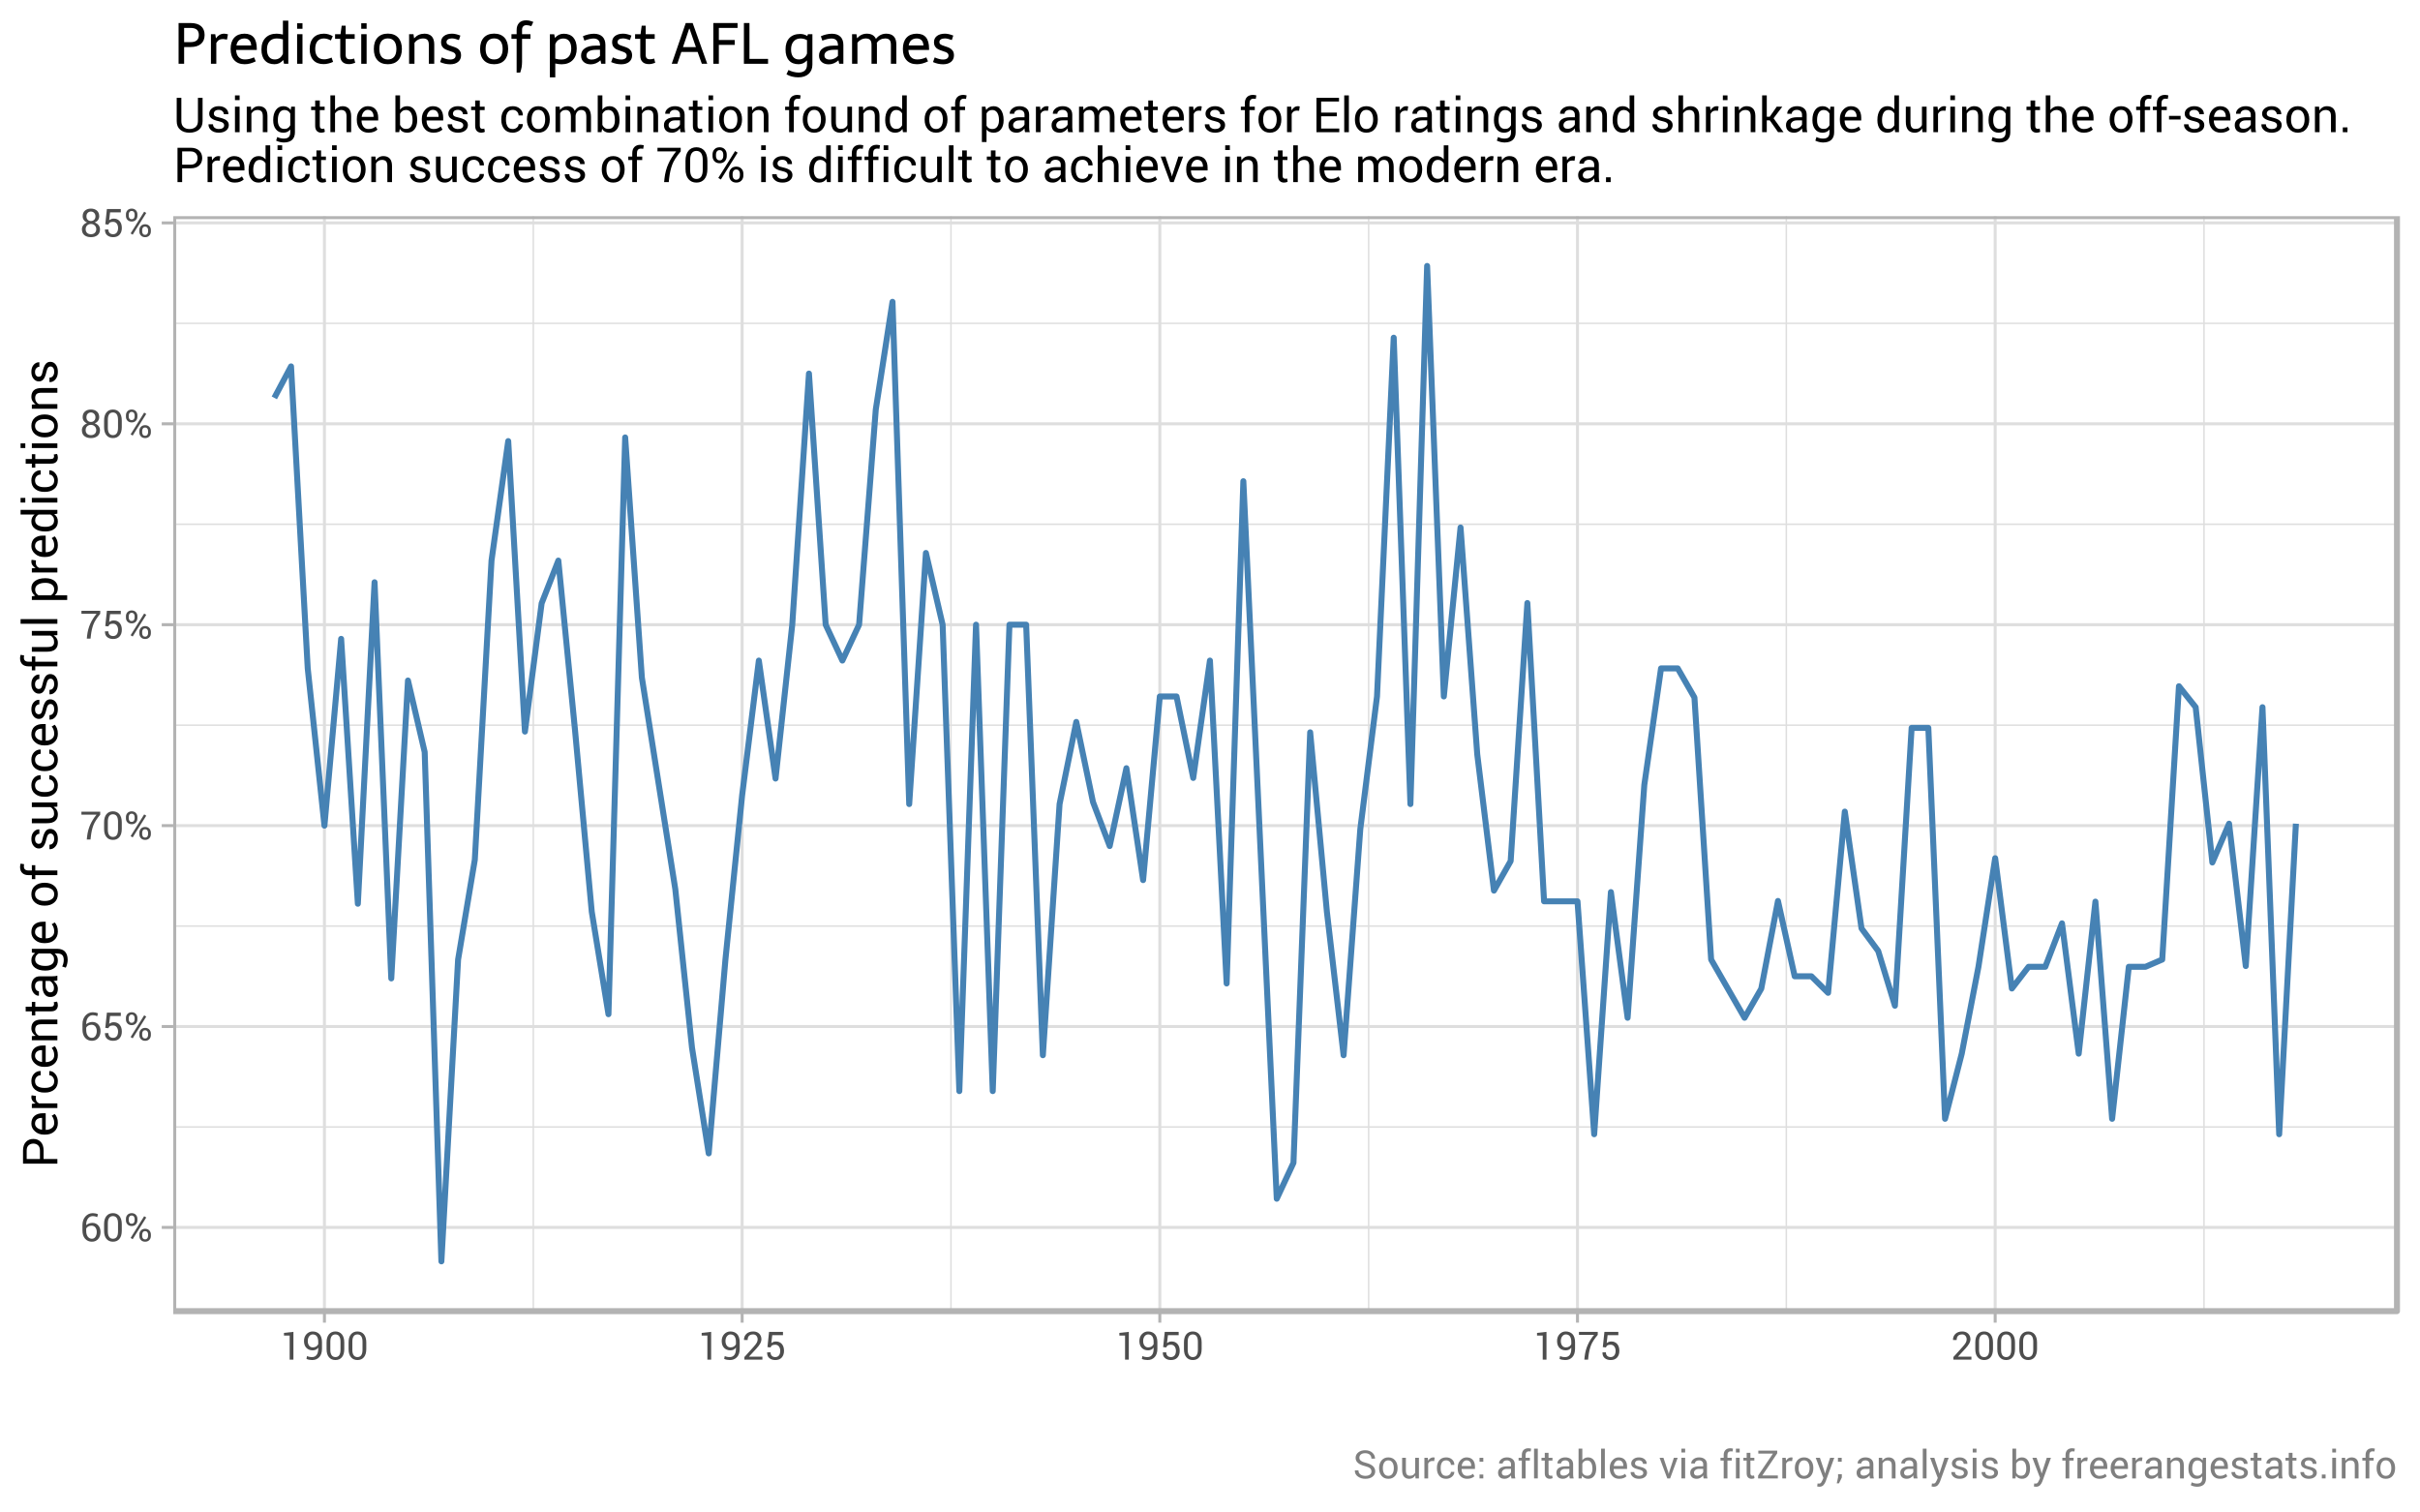 <?xml version="1.0" encoding="UTF-8"?>
<svg xmlns="http://www.w3.org/2000/svg" xmlns:xlink="http://www.w3.org/1999/xlink" width="576pt" height="360pt" viewBox="0 0 576 360" version="1.1">
<defs>
<g>
<symbol overflow="visible" id="glyph0-0">
<path style="stroke:none;" d="M 3.066 -6.707 C 3.289 -6.703 3.516 -6.676 3.738 -6.629 C 3.961 -6.574 4.145 -6.512 4.293 -6.434 L 4.102 -5.75 C 3.953 -5.82 3.797 -5.883 3.633 -5.934 C 3.469 -5.977 3.277 -6 3.066 -6.004 C 2.59 -6 2.211 -5.809 1.922 -5.434 C 1.633 -5.051 1.488 -4.559 1.488 -3.957 L 1.488 -3.852 C 1.684 -4.016 1.906 -4.148 2.156 -4.246 C 2.406 -4.34 2.672 -4.387 2.961 -4.391 C 3.547 -4.387 4.02 -4.184 4.371 -3.777 C 4.723 -3.367 4.898 -2.852 4.898 -2.227 C 4.898 -1.539 4.711 -0.98 4.336 -0.551 C 3.961 -0.121 3.461 0.094 2.844 0.094 C 2.191 0.094 1.656 -0.141 1.234 -0.609 C 0.809 -1.078 0.598 -1.738 0.598 -2.594 L 0.598 -3.855 C 0.598 -4.699 0.832 -5.383 1.305 -5.914 C 1.777 -6.438 2.363 -6.703 3.066 -6.707 Z M 2.762 -3.723 C 2.449 -3.719 2.188 -3.656 1.977 -3.535 C 1.758 -3.41 1.598 -3.246 1.488 -3.043 L 1.488 -2.508 C 1.488 -1.898 1.617 -1.43 1.875 -1.102 C 2.133 -0.773 2.453 -0.609 2.844 -0.609 C 3.203 -0.609 3.488 -0.762 3.695 -1.074 C 3.898 -1.379 4 -1.766 4.004 -2.227 C 4 -2.66 3.891 -3.016 3.676 -3.301 C 3.453 -3.578 3.148 -3.719 2.762 -3.723 Z M 2.762 -3.723 "/>
</symbol>
<symbol overflow="visible" id="glyph0-1">
<path style="stroke:none;" d="M 4.723 -2.52 C 4.723 -1.676 4.535 -1.027 4.16 -0.578 C 3.785 -0.129 3.273 0.094 2.625 0.094 C 1.973 0.094 1.457 -0.129 1.078 -0.582 C 0.699 -1.027 0.508 -1.676 0.512 -2.52 L 0.512 -4.086 C 0.508 -4.922 0.699 -5.57 1.078 -6.027 C 1.453 -6.477 1.965 -6.703 2.617 -6.707 C 3.266 -6.703 3.777 -6.477 4.156 -6.027 C 4.531 -5.57 4.723 -4.922 4.723 -4.086 Z M 3.828 -4.277 C 3.824 -4.848 3.723 -5.277 3.516 -5.57 C 3.309 -5.855 3.008 -6 2.617 -6.004 C 2.219 -6 1.918 -5.855 1.715 -5.57 C 1.508 -5.277 1.406 -4.848 1.406 -4.277 L 1.406 -2.34 C 1.406 -1.766 1.508 -1.336 1.719 -1.047 C 1.926 -0.754 2.23 -0.609 2.625 -0.609 C 3.016 -0.609 3.312 -0.754 3.52 -1.043 C 3.723 -1.332 3.824 -1.762 3.828 -2.34 Z M 3.828 -4.277 "/>
</symbol>
<symbol overflow="visible" id="glyph0-2">
<path style="stroke:none;" d="M 0.473 -5.34 C 0.469 -5.723 0.594 -6.047 0.844 -6.312 C 1.094 -6.57 1.426 -6.703 1.84 -6.707 C 2.254 -6.703 2.582 -6.57 2.832 -6.312 C 3.078 -6.047 3.203 -5.723 3.207 -5.34 L 3.207 -4.992 C 3.203 -4.605 3.082 -4.281 2.836 -4.023 C 2.586 -3.762 2.254 -3.633 1.848 -3.633 C 1.426 -3.633 1.094 -3.762 0.848 -4.023 C 0.594 -4.281 0.469 -4.605 0.473 -4.992 Z M 1.137 -4.992 C 1.137 -4.766 1.195 -4.574 1.32 -4.422 C 1.438 -4.262 1.613 -4.184 1.848 -4.188 C 2.066 -4.184 2.238 -4.262 2.359 -4.418 C 2.48 -4.57 2.543 -4.762 2.543 -4.992 L 2.543 -5.34 C 2.543 -5.559 2.48 -5.75 2.359 -5.914 C 2.234 -6.07 2.062 -6.152 1.84 -6.152 C 1.613 -6.152 1.438 -6.07 1.316 -5.914 C 1.195 -5.75 1.137 -5.559 1.137 -5.34 Z M 3.672 -1.621 C 3.668 -2.004 3.793 -2.328 4.043 -2.59 C 4.293 -2.852 4.625 -2.98 5.039 -2.984 C 5.449 -2.98 5.777 -2.852 6.031 -2.59 C 6.277 -2.328 6.402 -2.004 6.406 -1.621 L 6.406 -1.266 C 6.402 -0.879 6.281 -0.555 6.035 -0.297 C 5.785 -0.035 5.457 0.094 5.051 0.094 C 4.629 0.094 4.293 -0.035 4.047 -0.297 C 3.793 -0.555 3.668 -0.879 3.672 -1.266 Z M 4.336 -1.266 C 4.336 -1.039 4.395 -0.848 4.52 -0.691 C 4.637 -0.535 4.816 -0.457 5.051 -0.457 C 5.27 -0.457 5.438 -0.535 5.562 -0.691 C 5.68 -0.848 5.742 -1.039 5.746 -1.266 L 5.746 -1.621 C 5.742 -1.844 5.68 -2.035 5.559 -2.191 C 5.43 -2.348 5.258 -2.426 5.039 -2.43 C 4.812 -2.426 4.637 -2.348 4.52 -2.191 C 4.395 -2.035 4.336 -1.844 4.336 -1.621 Z M 2.078 -0.5 L 1.586 -0.805 L 4.812 -5.973 L 5.309 -5.668 Z M 2.078 -0.5 "/>
</symbol>
<symbol overflow="visible" id="glyph0-3">
<path style="stroke:none;" d="M 0.793 -2.984 L 1.176 -6.613 L 4.488 -6.613 L 4.488 -5.816 L 1.934 -5.816 L 1.715 -3.961 C 1.852 -4.062 2.008 -4.145 2.18 -4.215 C 2.352 -4.281 2.547 -4.32 2.773 -4.328 C 3.379 -4.332 3.859 -4.133 4.211 -3.73 C 4.559 -3.328 4.734 -2.785 4.734 -2.105 C 4.734 -1.441 4.555 -0.91 4.199 -0.508 C 3.844 -0.105 3.328 0.094 2.648 0.094 C 2.086 0.094 1.617 -0.059 1.25 -0.363 C 0.875 -0.668 0.699 -1.117 0.715 -1.711 L 0.723 -1.738 L 1.531 -1.738 C 1.527 -1.375 1.633 -1.098 1.84 -0.902 C 2.047 -0.707 2.316 -0.609 2.648 -0.609 C 3.023 -0.609 3.316 -0.742 3.527 -1.008 C 3.734 -1.273 3.836 -1.637 3.84 -2.102 C 3.836 -2.52 3.73 -2.867 3.523 -3.141 C 3.309 -3.414 3.02 -3.551 2.648 -3.551 C 2.297 -3.551 2.039 -3.496 1.883 -3.391 C 1.723 -3.285 1.609 -3.125 1.539 -2.906 Z M 0.793 -2.984 "/>
</symbol>
<symbol overflow="visible" id="glyph0-4">
<path style="stroke:none;" d="M 4.824 -5.906 C 4.02 -4.953 3.48 -4.109 3.203 -3.379 C 2.922 -2.645 2.719 -1.758 2.598 -0.715 L 2.523 0 L 1.629 0 L 1.703 -0.715 C 1.828 -1.754 2.074 -2.684 2.441 -3.504 C 2.805 -4.324 3.305 -5.125 3.945 -5.906 L 0.352 -5.906 L 0.352 -6.613 L 4.824 -6.613 Z M 4.824 -5.906 "/>
</symbol>
<symbol overflow="visible" id="glyph0-5">
<path style="stroke:none;" d="M 4.586 -4.887 C 4.582 -4.539 4.484 -4.234 4.293 -3.98 C 4.098 -3.719 3.836 -3.527 3.512 -3.402 C 3.887 -3.266 4.191 -3.055 4.426 -2.773 C 4.652 -2.484 4.77 -2.156 4.77 -1.789 C 4.77 -1.172 4.57 -0.707 4.172 -0.387 C 3.773 -0.066 3.254 0.094 2.621 0.094 C 1.969 0.094 1.449 -0.066 1.055 -0.387 C 0.66 -0.707 0.461 -1.172 0.465 -1.789 C 0.461 -2.156 0.574 -2.484 0.801 -2.773 C 1.023 -3.055 1.324 -3.266 1.707 -3.402 C 1.371 -3.527 1.113 -3.719 0.93 -3.98 C 0.738 -4.234 0.645 -4.539 0.648 -4.887 C 0.645 -5.465 0.824 -5.91 1.188 -6.23 C 1.543 -6.543 2.016 -6.703 2.609 -6.707 C 3.188 -6.703 3.664 -6.543 4.035 -6.23 C 4.398 -5.91 4.582 -5.465 4.586 -4.887 Z M 3.879 -1.809 C 3.879 -2.172 3.758 -2.469 3.52 -2.703 C 3.277 -2.93 2.973 -3.047 2.609 -3.051 C 2.234 -3.047 1.934 -2.93 1.703 -2.703 C 1.473 -2.469 1.359 -2.172 1.359 -1.809 C 1.359 -1.43 1.473 -1.137 1.703 -0.926 C 1.93 -0.715 2.234 -0.609 2.621 -0.609 C 2.988 -0.609 3.293 -0.715 3.527 -0.93 C 3.762 -1.145 3.879 -1.438 3.879 -1.809 Z M 3.691 -4.867 C 3.691 -5.191 3.586 -5.461 3.383 -5.68 C 3.176 -5.891 2.918 -6 2.609 -6.004 C 2.289 -6 2.031 -5.895 1.836 -5.691 C 1.637 -5.48 1.539 -5.207 1.543 -4.867 C 1.539 -4.527 1.641 -4.258 1.84 -4.059 C 2.039 -3.852 2.297 -3.75 2.621 -3.754 C 2.934 -3.75 3.191 -3.852 3.391 -4.059 C 3.59 -4.258 3.691 -4.527 3.691 -4.867 Z M 3.691 -4.867 "/>
</symbol>
<symbol overflow="visible" id="glyph0-6">
<path style="stroke:none;" d="M 3.094 0 L 2.199 0 L 2.199 -5.738 L 0.844 -5.723 L 0.844 -6.367 L 3.094 -6.613 Z M 3.094 0 "/>
</symbol>
<symbol overflow="visible" id="glyph0-7">
<path style="stroke:none;" d="M 2.32 -0.609 C 2.754 -0.609 3.102 -0.773 3.367 -1.102 C 3.629 -1.43 3.762 -1.918 3.762 -2.57 L 3.762 -2.871 C 3.613 -2.652 3.426 -2.488 3.203 -2.379 C 2.98 -2.27 2.734 -2.215 2.461 -2.215 C 1.82 -2.215 1.312 -2.41 0.938 -2.809 C 0.562 -3.199 0.375 -3.746 0.375 -4.441 C 0.375 -5.105 0.574 -5.648 0.973 -6.07 C 1.371 -6.492 1.855 -6.703 2.426 -6.707 C 3.113 -6.703 3.656 -6.488 4.059 -6.059 C 4.453 -5.629 4.652 -4.992 4.656 -4.156 L 4.656 -2.578 C 4.652 -1.715 4.438 -1.051 4.008 -0.594 C 3.574 -0.133 3.012 0.094 2.32 0.094 C 2.086 0.094 1.848 0.07 1.609 0.027 C 1.367 -0.016 1.152 -0.082 0.961 -0.176 L 1.098 -0.863 C 1.273 -0.766 1.461 -0.699 1.656 -0.664 C 1.848 -0.625 2.07 -0.609 2.32 -0.609 Z M 2.461 -2.918 C 2.789 -2.918 3.062 -2.988 3.285 -3.133 C 3.5 -3.273 3.66 -3.453 3.762 -3.676 L 3.762 -4.25 C 3.762 -4.82 3.648 -5.258 3.426 -5.559 C 3.203 -5.852 2.879 -6 2.453 -6.004 C 2.121 -6 1.844 -5.855 1.617 -5.566 C 1.387 -5.273 1.27 -4.898 1.273 -4.445 C 1.27 -3.988 1.375 -3.621 1.59 -3.34 C 1.801 -3.059 2.094 -2.918 2.461 -2.918 Z M 2.461 -2.918 "/>
</symbol>
<symbol overflow="visible" id="glyph0-8">
<path style="stroke:none;" d="M 4.824 0 L 0.535 0 L 0.535 -0.617 L 2.703 -3.02 C 3.086 -3.449 3.348 -3.793 3.488 -4.051 C 3.621 -4.301 3.691 -4.562 3.695 -4.832 C 3.691 -5.16 3.594 -5.438 3.406 -5.664 C 3.211 -5.887 2.957 -6 2.645 -6.004 C 2.184 -6 1.848 -5.883 1.633 -5.652 C 1.414 -5.414 1.305 -5.086 1.309 -4.664 L 0.449 -4.664 L 0.441 -4.691 C 0.422 -5.258 0.613 -5.734 1.008 -6.125 C 1.398 -6.508 1.941 -6.703 2.645 -6.707 C 3.23 -6.703 3.703 -6.531 4.059 -6.188 C 4.41 -5.84 4.586 -5.398 4.59 -4.863 C 4.586 -4.504 4.48 -4.141 4.27 -3.781 C 4.055 -3.414 3.758 -3.027 3.375 -2.617 L 1.637 -0.727 L 1.645 -0.703 L 4.824 -0.703 Z M 4.824 0 "/>
</symbol>
<symbol overflow="visible" id="glyph0-9">
<path style="stroke:none;" d="M 4.418 -1.664 C 4.418 -1.965 4.305 -2.215 4.078 -2.422 C 3.852 -2.621 3.449 -2.793 2.871 -2.934 C 2.168 -3.098 1.621 -3.344 1.23 -3.668 C 0.84 -3.992 0.645 -4.398 0.645 -4.895 C 0.645 -5.406 0.855 -5.84 1.277 -6.188 C 1.699 -6.531 2.246 -6.703 2.918 -6.707 C 3.641 -6.703 4.215 -6.504 4.645 -6.109 C 5.07 -5.711 5.277 -5.25 5.266 -4.73 L 5.258 -4.703 L 4.406 -4.703 C 4.406 -5.09 4.277 -5.402 4.02 -5.645 C 3.762 -5.879 3.395 -6 2.918 -6.004 C 2.473 -6 2.129 -5.898 1.895 -5.699 C 1.652 -5.496 1.535 -5.234 1.539 -4.914 C 1.535 -4.621 1.664 -4.379 1.926 -4.191 C 2.18 -3.996 2.598 -3.828 3.18 -3.688 C 3.871 -3.512 4.398 -3.258 4.766 -2.926 C 5.125 -2.586 5.309 -2.172 5.312 -1.676 C 5.309 -1.141 5.09 -0.711 4.656 -0.391 C 4.219 -0.066 3.652 0.094 2.953 0.094 C 2.289 0.094 1.703 -0.082 1.199 -0.441 C 0.691 -0.797 0.445 -1.277 0.465 -1.879 L 0.473 -1.906 L 1.324 -1.906 C 1.324 -1.48 1.48 -1.16 1.793 -0.941 C 2.105 -0.719 2.492 -0.609 2.953 -0.609 C 3.402 -0.609 3.758 -0.703 4.023 -0.891 C 4.285 -1.078 4.418 -1.336 4.418 -1.664 Z M 4.418 -1.664 "/>
</symbol>
<symbol overflow="visible" id="glyph0-10">
<path style="stroke:none;" d="M 0.441 -2.504 C 0.438 -3.227 0.637 -3.824 1.031 -4.297 C 1.422 -4.766 1.953 -5.004 2.633 -5.004 C 3.312 -5.004 3.852 -4.77 4.246 -4.301 C 4.641 -3.832 4.84 -3.23 4.84 -2.504 L 4.84 -2.402 C 4.84 -1.668 4.641 -1.066 4.25 -0.605 C 3.852 -0.137 3.316 0.094 2.645 0.094 C 1.961 0.094 1.426 -0.137 1.031 -0.605 C 0.637 -1.07 0.438 -1.672 0.441 -2.402 Z M 1.336 -2.406 C 1.336 -1.883 1.445 -1.453 1.664 -1.117 C 1.883 -0.777 2.207 -0.609 2.645 -0.609 C 3.066 -0.609 3.391 -0.777 3.613 -1.117 C 3.832 -1.453 3.941 -1.883 3.945 -2.406 L 3.945 -2.504 C 3.941 -3.012 3.832 -3.441 3.609 -3.785 C 3.387 -4.129 3.059 -4.301 2.633 -4.301 C 2.203 -4.301 1.883 -4.129 1.664 -3.785 C 1.445 -3.441 1.336 -3.012 1.336 -2.504 Z M 1.336 -2.406 "/>
</symbol>
<symbol overflow="visible" id="glyph0-11">
<path style="stroke:none;" d="M 3.77 -0.727 C 3.613 -0.461 3.418 -0.258 3.176 -0.117 C 2.934 0.023 2.652 0.094 2.336 0.094 C 1.797 0.094 1.379 -0.074 1.082 -0.418 C 0.781 -0.754 0.633 -1.289 0.633 -2.016 L 0.633 -4.914 L 1.527 -4.914 L 1.527 -2.008 C 1.523 -1.48 1.602 -1.121 1.758 -0.926 C 1.91 -0.73 2.148 -0.633 2.48 -0.633 C 2.793 -0.633 3.055 -0.695 3.266 -0.824 C 3.469 -0.949 3.629 -1.133 3.738 -1.371 L 3.738 -4.914 L 4.633 -4.914 L 4.633 0 L 3.828 0 Z M 3.77 -0.727 "/>
</symbol>
<symbol overflow="visible" id="glyph0-12">
<path style="stroke:none;" d="M 2.973 -4.125 L 2.516 -4.152 C 2.273 -4.148 2.074 -4.094 1.918 -3.984 C 1.754 -3.871 1.629 -3.711 1.543 -3.512 L 1.543 0 L 0.648 0 L 0.648 -4.914 L 1.449 -4.914 L 1.535 -4.195 C 1.672 -4.449 1.84 -4.645 2.047 -4.789 C 2.25 -4.93 2.488 -5.004 2.758 -5.004 C 2.82 -5.004 2.883 -4.996 2.945 -4.988 C 3.004 -4.973 3.055 -4.961 3.098 -4.953 Z M 2.973 -4.125 "/>
</symbol>
<symbol overflow="visible" id="glyph0-13">
<path style="stroke:none;" d="M 2.648 -0.609 C 2.945 -0.609 3.203 -0.699 3.43 -0.883 C 3.652 -1.062 3.766 -1.289 3.77 -1.559 L 4.574 -1.559 L 4.582 -1.531 C 4.598 -1.102 4.406 -0.727 4.016 -0.398 C 3.621 -0.07 3.168 0.094 2.648 0.094 C 1.93 0.094 1.383 -0.137 1.008 -0.605 C 0.629 -1.066 0.438 -1.652 0.441 -2.359 L 0.441 -2.551 C 0.438 -3.246 0.629 -3.832 1.012 -4.301 C 1.391 -4.77 1.938 -5.004 2.648 -5.004 C 3.223 -5.004 3.691 -4.832 4.059 -4.496 C 4.422 -4.152 4.598 -3.738 4.586 -3.246 L 4.578 -3.219 L 3.77 -3.219 C 3.766 -3.516 3.66 -3.773 3.449 -3.984 C 3.234 -4.195 2.969 -4.301 2.648 -4.301 C 2.18 -4.301 1.844 -4.129 1.641 -3.793 C 1.438 -3.453 1.336 -3.043 1.34 -2.555 L 1.34 -2.363 C 1.336 -1.855 1.434 -1.438 1.637 -1.109 C 1.832 -0.773 2.172 -0.609 2.648 -0.609 Z M 2.648 -0.609 "/>
</symbol>
<symbol overflow="visible" id="glyph0-14">
<path style="stroke:none;" d="M 2.688 0.094 C 2 0.094 1.457 -0.133 1.055 -0.59 C 0.648 -1.043 0.445 -1.633 0.449 -2.359 L 0.449 -2.562 C 0.445 -3.258 0.652 -3.84 1.074 -4.305 C 1.488 -4.77 1.98 -5.004 2.551 -5.004 C 3.211 -5.004 3.715 -4.801 4.055 -4.402 C 4.391 -4 4.559 -3.469 4.562 -2.805 L 4.562 -2.246 L 1.375 -2.246 L 1.363 -2.227 C 1.367 -1.754 1.484 -1.363 1.719 -1.062 C 1.945 -0.758 2.27 -0.609 2.688 -0.609 C 2.988 -0.609 3.254 -0.652 3.484 -0.738 C 3.711 -0.824 3.91 -0.941 4.078 -1.094 L 4.426 -0.512 C 4.246 -0.336 4.016 -0.191 3.73 -0.078 C 3.441 0.039 3.094 0.094 2.688 0.094 Z M 2.551 -4.301 C 2.246 -4.301 1.992 -4.172 1.781 -3.922 C 1.57 -3.664 1.441 -3.348 1.395 -2.973 L 1.402 -2.953 L 3.668 -2.953 L 3.668 -3.07 C 3.668 -3.418 3.574 -3.707 3.387 -3.945 C 3.199 -4.18 2.918 -4.301 2.551 -4.301 Z M 2.551 -4.301 "/>
</symbol>
<symbol overflow="visible" id="glyph0-15">
<path style="stroke:none;" d="M 1.625 0 L 0.73 0 L 0.73 -0.926 L 1.625 -0.926 Z M 1.625 -3.977 L 0.73 -3.977 L 0.73 -4.906 L 1.625 -4.906 Z M 1.625 -3.977 "/>
</symbol>
<symbol overflow="visible" id="glyph0-16">
<path style="stroke:none;" d=""/>
</symbol>
<symbol overflow="visible" id="glyph0-17">
<path style="stroke:none;" d="M 3.668 0 C 3.637 -0.148 3.613 -0.277 3.598 -0.391 C 3.582 -0.504 3.57 -0.617 3.57 -0.734 C 3.398 -0.496 3.184 -0.301 2.918 -0.145 C 2.648 0.016 2.359 0.094 2.051 0.094 C 1.539 0.094 1.148 -0.035 0.883 -0.297 C 0.613 -0.559 0.48 -0.918 0.48 -1.379 C 0.48 -1.848 0.668 -2.215 1.051 -2.48 C 1.426 -2.742 1.941 -2.875 2.598 -2.879 L 3.57 -2.879 L 3.57 -3.363 C 3.566 -3.652 3.48 -3.879 3.305 -4.047 C 3.129 -4.215 2.879 -4.301 2.562 -4.301 C 2.27 -4.301 2.035 -4.227 1.859 -4.078 C 1.676 -3.93 1.586 -3.754 1.59 -3.551 L 0.734 -3.551 L 0.727 -3.578 C 0.707 -3.934 0.875 -4.262 1.23 -4.559 C 1.586 -4.855 2.043 -5.004 2.609 -5.004 C 3.164 -5.004 3.613 -4.859 3.953 -4.578 C 4.293 -4.293 4.465 -3.887 4.465 -3.355 L 4.465 -0.988 C 4.465 -0.812 4.473 -0.645 4.492 -0.48 C 4.508 -0.316 4.539 -0.156 4.59 0 Z M 2.184 -0.66 C 2.508 -0.656 2.801 -0.738 3.062 -0.906 C 3.32 -1.07 3.488 -1.262 3.57 -1.477 L 3.57 -2.273 L 2.566 -2.273 C 2.203 -2.273 1.914 -2.18 1.699 -2 C 1.48 -1.816 1.371 -1.605 1.375 -1.363 C 1.371 -1.145 1.438 -0.973 1.578 -0.848 C 1.711 -0.719 1.914 -0.656 2.184 -0.66 Z M 2.184 -0.66 "/>
</symbol>
<symbol overflow="visible" id="glyph0-18">
<path style="stroke:none;" d="M 1.023 0 L 1.023 -4.25 L 0.254 -4.25 L 0.254 -4.914 L 1.023 -4.914 L 1.023 -5.535 C 1.02 -6.055 1.156 -6.461 1.434 -6.75 C 1.703 -7.035 2.086 -7.176 2.578 -7.18 C 2.68 -7.176 2.781 -7.168 2.891 -7.152 C 2.992 -7.133 3.109 -7.109 3.238 -7.086 L 3.129 -6.402 C 3.074 -6.414 3.008 -6.426 2.93 -6.434 C 2.852 -6.441 2.77 -6.445 2.688 -6.449 C 2.426 -6.445 2.23 -6.367 2.105 -6.215 C 1.977 -6.055 1.914 -5.828 1.918 -5.535 L 1.918 -4.914 L 2.938 -4.914 L 2.938 -4.25 L 1.918 -4.25 L 1.918 0 Z M 1.023 0 "/>
</symbol>
<symbol overflow="visible" id="glyph0-19">
<path style="stroke:none;" d="M 1.617 0 L 0.723 0 L 0.723 -7.086 L 1.617 -7.086 Z M 1.617 0 "/>
</symbol>
<symbol overflow="visible" id="glyph0-20">
<path style="stroke:none;" d="M 1.828 -6.098 L 1.828 -4.914 L 2.762 -4.914 L 2.762 -4.25 L 1.828 -4.25 L 1.828 -1.266 C 1.828 -1.035 1.875 -0.871 1.973 -0.781 C 2.066 -0.684 2.191 -0.637 2.352 -0.641 C 2.398 -0.637 2.457 -0.645 2.523 -0.656 C 2.582 -0.668 2.637 -0.684 2.688 -0.703 L 2.805 -0.09 C 2.738 -0.031 2.641 0.008 2.512 0.043 C 2.383 0.074 2.254 0.094 2.125 0.094 C 1.762 0.094 1.473 -0.016 1.258 -0.234 C 1.039 -0.453 0.93 -0.797 0.934 -1.266 L 0.934 -4.25 L 0.156 -4.25 L 0.156 -4.914 L 0.934 -4.914 L 0.934 -6.098 Z M 1.828 -6.098 "/>
</symbol>
<symbol overflow="visible" id="glyph0-21">
<path style="stroke:none;" d="M 4.844 -2.27 C 4.84 -1.559 4.668 -0.988 4.332 -0.555 C 3.988 -0.121 3.523 0.094 2.93 0.094 C 2.602 0.094 2.316 0.031 2.082 -0.094 C 1.84 -0.219 1.645 -0.402 1.488 -0.648 L 1.379 0 L 0.648 0 L 0.648 -7.086 L 1.543 -7.086 L 1.543 -4.332 C 1.695 -4.547 1.887 -4.715 2.117 -4.832 C 2.344 -4.945 2.613 -5.004 2.918 -5.004 C 3.523 -5.004 3.996 -4.762 4.336 -4.277 C 4.672 -3.793 4.84 -3.156 4.844 -2.367 Z M 3.949 -2.367 C 3.949 -2.93 3.844 -3.387 3.637 -3.742 C 3.43 -4.098 3.113 -4.277 2.691 -4.277 C 2.414 -4.277 2.184 -4.207 1.996 -4.074 C 1.805 -3.938 1.652 -3.758 1.543 -3.531 L 1.543 -1.402 C 1.652 -1.156 1.805 -0.969 1.992 -0.836 C 2.18 -0.699 2.414 -0.633 2.703 -0.633 C 3.117 -0.633 3.43 -0.781 3.641 -1.082 C 3.844 -1.379 3.949 -1.773 3.949 -2.27 Z M 3.949 -2.367 "/>
</symbol>
<symbol overflow="visible" id="glyph0-22">
<path style="stroke:none;" d="M 3.504 -1.309 C 3.504 -1.5 3.426 -1.664 3.277 -1.793 C 3.125 -1.918 2.844 -2.027 2.43 -2.125 C 1.832 -2.254 1.383 -2.43 1.082 -2.652 C 0.781 -2.875 0.633 -3.18 0.633 -3.562 C 0.633 -3.961 0.801 -4.301 1.141 -4.582 C 1.477 -4.863 1.918 -5.004 2.465 -5.004 C 3.035 -5.004 3.488 -4.855 3.828 -4.562 C 4.164 -4.27 4.328 -3.914 4.312 -3.492 L 4.305 -3.465 L 3.453 -3.465 C 3.449 -3.676 3.359 -3.871 3.18 -4.043 C 2.996 -4.215 2.758 -4.301 2.465 -4.301 C 2.145 -4.301 1.91 -4.23 1.758 -4.09 C 1.602 -3.949 1.523 -3.781 1.527 -3.586 C 1.523 -3.391 1.59 -3.238 1.73 -3.129 C 1.863 -3.016 2.141 -2.914 2.562 -2.828 C 3.18 -2.691 3.641 -2.512 3.945 -2.285 C 4.242 -2.059 4.395 -1.75 4.398 -1.367 C 4.395 -0.93 4.219 -0.578 3.871 -0.309 C 3.516 -0.039 3.055 0.094 2.488 0.094 C 1.859 0.094 1.367 -0.062 1.008 -0.383 C 0.648 -0.695 0.477 -1.066 0.496 -1.492 L 0.504 -1.52 L 1.359 -1.52 C 1.371 -1.199 1.488 -0.969 1.711 -0.828 C 1.93 -0.68 2.188 -0.609 2.488 -0.609 C 2.805 -0.609 3.055 -0.672 3.234 -0.801 C 3.414 -0.93 3.504 -1.098 3.504 -1.309 Z M 3.504 -1.309 "/>
</symbol>
<symbol overflow="visible" id="glyph0-23">
<path style="stroke:none;" d="M 2.289 -1.449 L 2.367 -1.102 L 2.395 -1.102 L 2.48 -1.449 L 3.609 -4.914 L 4.523 -4.914 L 2.715 0 L 2.039 0 L 0.207 -4.914 L 1.125 -4.914 Z M 2.289 -1.449 "/>
</symbol>
<symbol overflow="visible" id="glyph0-24">
<path style="stroke:none;" d="M 1.617 0 L 0.723 0 L 0.723 -4.914 L 1.617 -4.914 Z M 1.617 -6.172 L 0.723 -6.172 L 0.723 -7.086 L 1.617 -7.086 Z M 1.617 -6.172 "/>
</symbol>
<symbol overflow="visible" id="glyph0-25">
<path style="stroke:none;" d="M 1.449 -0.703 L 5.145 -0.703 L 5.145 0 L 0.441 0 L 0.441 -0.668 L 3.973 -5.906 L 0.492 -5.906 L 0.492 -6.613 L 4.996 -6.613 L 4.996 -5.973 Z M 1.449 -0.703 "/>
</symbol>
<symbol overflow="visible" id="glyph0-26">
<path style="stroke:none;" d="M 2.152 -1.82 L 2.312 -1.203 L 2.34 -1.203 L 3.547 -4.914 L 4.539 -4.914 L 2.477 0.754 C 2.348 1.082 2.168 1.371 1.941 1.617 C 1.707 1.859 1.395 1.98 1.004 1.984 C 0.926 1.98 0.836 1.973 0.727 1.957 C 0.613 1.941 0.527 1.926 0.469 1.91 L 0.559 1.207 C 0.535 1.203 0.59 1.203 0.719 1.215 C 0.844 1.223 0.922 1.23 0.957 1.23 C 1.145 1.23 1.301 1.145 1.426 0.977 C 1.543 0.805 1.645 0.617 1.73 0.414 L 1.945 -0.102 L 0.117 -4.914 L 1.117 -4.914 Z M 2.152 -1.82 "/>
</symbol>
<symbol overflow="visible" id="glyph0-27">
<path style="stroke:none;" d="M 1.629 -3.977 L 0.734 -3.977 L 0.734 -4.906 L 1.629 -4.906 Z M 1.66 -0.219 L 0.98 1.172 L 0.449 1.172 L 0.766 -0.262 L 0.766 -1.004 L 1.66 -1.004 Z M 1.66 -0.219 "/>
</symbol>
<symbol overflow="visible" id="glyph0-28">
<path style="stroke:none;" d="M 1.449 -4.914 L 1.512 -4.184 C 1.676 -4.441 1.879 -4.641 2.125 -4.789 C 2.371 -4.93 2.652 -5.004 2.969 -5.004 C 3.496 -5.004 3.906 -4.848 4.199 -4.539 C 4.488 -4.227 4.633 -3.746 4.637 -3.102 L 4.637 0 L 3.742 0 L 3.742 -3.082 C 3.738 -3.516 3.652 -3.82 3.484 -4.004 C 3.312 -4.184 3.051 -4.277 2.703 -4.277 C 2.441 -4.277 2.215 -4.215 2.02 -4.09 C 1.82 -3.965 1.66 -3.793 1.543 -3.582 L 1.543 0 L 0.648 0 L 0.648 -4.914 Z M 1.449 -4.914 "/>
</symbol>
<symbol overflow="visible" id="glyph0-29">
<path style="stroke:none;" d="M 0.453 -2.367 C 0.449 -3.156 0.621 -3.793 0.969 -4.277 C 1.312 -4.762 1.793 -5.004 2.402 -5.004 C 2.715 -5.004 2.988 -4.941 3.223 -4.816 C 3.457 -4.691 3.652 -4.508 3.816 -4.273 L 3.922 -4.914 L 4.637 -4.914 L 4.637 0.027 C 4.633 0.656 4.449 1.141 4.086 1.477 C 3.719 1.812 3.191 1.98 2.504 1.984 C 2.262 1.98 2.008 1.949 1.734 1.887 C 1.461 1.82 1.219 1.73 1.012 1.621 L 1.238 0.926 C 1.395 1.016 1.59 1.086 1.82 1.145 C 2.043 1.199 2.266 1.23 2.492 1.23 C 2.926 1.23 3.246 1.129 3.445 0.934 C 3.641 0.73 3.738 0.43 3.742 0.027 L 3.742 -0.527 C 3.578 -0.32 3.387 -0.164 3.164 -0.062 C 2.938 0.043 2.68 0.094 2.395 0.094 C 1.789 0.094 1.312 -0.121 0.969 -0.559 C 0.621 -0.988 0.449 -1.559 0.453 -2.27 Z M 1.348 -2.27 C 1.348 -1.773 1.449 -1.379 1.66 -1.082 C 1.867 -0.781 2.188 -0.633 2.617 -0.633 C 2.883 -0.633 3.109 -0.691 3.293 -0.816 C 3.473 -0.934 3.621 -1.109 3.742 -1.336 L 3.742 -3.598 C 3.625 -3.805 3.477 -3.969 3.293 -4.094 C 3.105 -4.215 2.883 -4.277 2.625 -4.277 C 2.195 -4.277 1.875 -4.098 1.664 -3.742 C 1.453 -3.383 1.348 -2.926 1.348 -2.367 Z M 1.348 -2.27 "/>
</symbol>
<symbol overflow="visible" id="glyph0-30">
<path style="stroke:none;" d="M 1.625 0 L 0.73 0 L 0.73 -0.926 L 1.625 -0.926 Z M 1.625 0 "/>
</symbol>
<symbol overflow="visible" id="glyph1-0">
<path style="stroke:none;" d="M -3.281 -2.117 L 0 -2.117 L 0 -1.012 L -8.176 -1.012 L -8.176 -4.137 C -8.172 -5.008 -7.949 -5.684 -7.5 -6.168 C -7.051 -6.648 -6.457 -6.891 -5.727 -6.895 C -4.977 -6.891 -4.383 -6.648 -3.941 -6.168 C -3.496 -5.684 -3.273 -5.008 -3.277 -4.137 Z M -4.148 -2.117 L -4.148 -4.137 C -4.148 -4.691 -4.297 -5.105 -4.594 -5.379 C -4.891 -5.652 -5.266 -5.789 -5.719 -5.789 C -6.172 -5.789 -6.547 -5.648 -6.852 -5.375 C -7.148 -5.098 -7.301 -4.688 -7.305 -4.137 L -7.305 -2.117 Z M -4.148 -2.117 "/>
</symbol>
<symbol overflow="visible" id="glyph1-1">
<path style="stroke:none;" d="M 0.117 -3.324 C 0.117 -2.473 -0.164 -1.801 -0.727 -1.305 C -1.289 -0.801 -2.02 -0.551 -2.922 -0.555 L -3.168 -0.555 C -4.031 -0.551 -4.75 -0.809 -5.324 -1.328 C -5.898 -1.84 -6.188 -2.449 -6.188 -3.156 C -6.188 -3.973 -5.938 -4.594 -5.445 -5.016 C -4.949 -5.434 -4.293 -5.641 -3.469 -5.645 L -2.781 -5.645 L -2.781 -1.703 L -2.75 -1.684 C -2.164 -1.691 -1.688 -1.84 -1.316 -2.129 C -0.938 -2.41 -0.75 -2.809 -0.754 -3.324 C -0.75 -3.695 -0.805 -4.023 -0.914 -4.309 C -1.02 -4.59 -1.164 -4.836 -1.352 -5.043 L -0.633 -5.477 C -0.418 -5.254 -0.238 -4.965 -0.098 -4.613 C 0.047 -4.254 0.117 -3.824 0.117 -3.324 Z M -5.316 -3.156 C -5.312 -2.785 -5.156 -2.469 -4.848 -2.207 C -4.535 -1.941 -4.148 -1.781 -3.68 -1.723 L -3.648 -1.734 L -3.648 -4.539 L -3.797 -4.539 C -4.227 -4.535 -4.586 -4.418 -4.879 -4.188 C -5.168 -3.953 -5.312 -3.609 -5.316 -3.156 Z M -5.316 -3.156 "/>
</symbol>
<symbol overflow="visible" id="glyph1-2">
<path style="stroke:none;" d="M -5.098 -3.68 L -5.133 -3.109 C -5.133 -2.816 -5.062 -2.57 -4.926 -2.371 C -4.785 -2.168 -4.59 -2.016 -4.34 -1.91 L 0 -1.91 L 0 -0.805 L -6.074 -0.805 L -6.074 -1.793 L -5.188 -1.898 C -5.5 -2.07 -5.746 -2.281 -5.922 -2.535 C -6.098 -2.785 -6.188 -3.078 -6.188 -3.41 C -6.188 -3.488 -6.18 -3.566 -6.168 -3.645 C -6.152 -3.719 -6.137 -3.777 -6.125 -3.828 Z M -5.098 -3.68 "/>
</symbol>
<symbol overflow="visible" id="glyph1-3">
<path style="stroke:none;" d="M -0.754 -3.273 C -0.75 -3.637 -0.863 -3.961 -1.094 -4.242 C -1.316 -4.52 -1.594 -4.656 -1.926 -4.66 L -1.926 -5.656 L -1.891 -5.664 C -1.363 -5.684 -0.898 -5.449 -0.492 -4.965 C -0.086 -4.477 0.117 -3.914 0.117 -3.273 C 0.117 -2.387 -0.168 -1.711 -0.746 -1.246 C -1.32 -0.773 -2.047 -0.539 -2.922 -0.543 L -3.156 -0.543 C -4.02 -0.539 -4.742 -0.773 -5.32 -1.246 C -5.898 -1.715 -6.188 -2.391 -6.188 -3.273 C -6.188 -3.98 -5.977 -4.562 -5.559 -5.016 C -5.137 -5.469 -4.621 -5.688 -4.016 -5.672 L -3.98 -5.66 L -3.98 -4.66 C -4.348 -4.656 -4.664 -4.527 -4.926 -4.266 C -5.184 -4.004 -5.312 -3.672 -5.316 -3.273 C -5.312 -2.691 -5.105 -2.277 -4.691 -2.027 C -4.273 -1.777 -3.762 -1.652 -3.16 -1.656 L -2.922 -1.656 C -2.301 -1.652 -1.785 -1.777 -1.371 -2.027 C -0.957 -2.273 -0.75 -2.688 -0.754 -3.273 Z M -0.754 -3.273 "/>
</symbol>
<symbol overflow="visible" id="glyph1-4">
<path style="stroke:none;" d="M -6.074 -1.793 L -5.172 -1.871 C -5.492 -2.066 -5.742 -2.32 -5.922 -2.629 C -6.098 -2.934 -6.188 -3.281 -6.188 -3.672 C -6.188 -4.324 -5.992 -4.832 -5.609 -5.195 C -5.223 -5.551 -4.633 -5.73 -3.836 -5.734 L 0 -5.734 L 0 -4.625 L -3.812 -4.625 C -4.348 -4.621 -4.727 -4.516 -4.953 -4.309 C -5.172 -4.094 -5.285 -3.773 -5.289 -3.34 C -5.285 -3.02 -5.207 -2.738 -5.059 -2.496 C -4.902 -2.25 -4.695 -2.055 -4.43 -1.91 L 0 -1.91 L 0 -0.805 L -6.074 -0.805 Z M -6.074 -1.793 "/>
</symbol>
<symbol overflow="visible" id="glyph1-5">
<path style="stroke:none;" d="M -7.543 -2.262 L -6.074 -2.262 L -6.074 -3.414 L -5.258 -3.414 L -5.258 -2.262 L -1.566 -2.262 C -1.277 -2.262 -1.078 -2.32 -0.965 -2.438 C -0.848 -2.555 -0.789 -2.711 -0.793 -2.91 C -0.789 -2.969 -0.797 -3.039 -0.812 -3.117 C -0.824 -3.195 -0.844 -3.262 -0.871 -3.324 L -0.113 -3.469 C -0.043 -3.387 0.008 -3.266 0.051 -3.109 C 0.094 -2.949 0.117 -2.789 0.117 -2.629 C 0.117 -2.176 -0.016 -1.816 -0.289 -1.555 C -0.555 -1.285 -0.98 -1.152 -1.566 -1.156 L -5.258 -1.156 L -5.258 -0.191 L -6.074 -0.191 L -6.074 -1.156 L -7.543 -1.156 Z M -7.543 -2.262 "/>
</symbol>
<symbol overflow="visible" id="glyph1-6">
<path style="stroke:none;" d="M 0 -4.539 C -0.18 -4.496 -0.34 -4.465 -0.484 -4.449 C -0.621 -4.426 -0.762 -4.414 -0.91 -4.414 C -0.613 -4.203 -0.371 -3.934 -0.176 -3.605 C 0.02 -3.27 0.117 -2.914 0.117 -2.539 C 0.117 -1.902 -0.043 -1.422 -0.367 -1.09 C -0.688 -0.758 -1.133 -0.59 -1.707 -0.594 C -2.285 -0.59 -2.738 -0.824 -3.066 -1.297 C -3.391 -1.766 -3.555 -2.406 -3.559 -3.211 L -3.559 -4.414 L -4.16 -4.414 C -4.516 -4.41 -4.797 -4.301 -5.004 -4.086 C -5.211 -3.867 -5.312 -3.562 -5.316 -3.168 C -5.312 -2.809 -5.223 -2.52 -5.043 -2.297 C -4.859 -2.074 -4.641 -1.961 -4.391 -1.965 L -4.391 -0.91 L -4.426 -0.898 C -4.863 -0.871 -5.27 -1.082 -5.637 -1.523 C -6.004 -1.961 -6.188 -2.527 -6.188 -3.23 C -6.188 -3.914 -6.012 -4.469 -5.66 -4.891 C -5.309 -5.309 -4.805 -5.52 -4.148 -5.52 L -1.223 -5.52 C -1.004 -5.52 -0.793 -5.527 -0.594 -5.551 C -0.391 -5.57 -0.195 -5.613 0 -5.676 Z M -0.812 -2.699 C -0.809 -3.098 -0.91 -3.457 -1.121 -3.781 C -1.324 -4.102 -1.562 -4.312 -1.828 -4.414 L -2.812 -4.414 L -2.812 -3.172 C -2.812 -2.723 -2.699 -2.367 -2.477 -2.102 C -2.25 -1.832 -1.988 -1.699 -1.688 -1.703 C -1.418 -1.699 -1.203 -1.781 -1.047 -1.953 C -0.887 -2.117 -0.809 -2.367 -0.812 -2.699 Z M -0.812 -2.699 "/>
</symbol>
<symbol overflow="visible" id="glyph1-7">
<path style="stroke:none;" d="M -2.926 -0.562 C -3.898 -0.562 -4.688 -0.773 -5.289 -1.203 C -5.887 -1.625 -6.188 -2.215 -6.188 -2.969 C -6.188 -3.355 -6.109 -3.695 -5.953 -3.988 C -5.797 -4.277 -5.574 -4.52 -5.285 -4.719 L -6.074 -4.852 L -6.074 -5.734 L 0.035 -5.734 C 0.812 -5.73 1.41 -5.504 1.828 -5.055 C 2.242 -4.598 2.449 -3.945 2.453 -3.094 C 2.449 -2.801 2.41 -2.484 2.332 -2.148 C 2.25 -1.809 2.141 -1.512 2.004 -1.254 L 1.145 -1.531 C 1.254 -1.727 1.348 -1.969 1.418 -2.25 C 1.488 -2.531 1.523 -2.809 1.523 -3.082 C 1.523 -3.621 1.398 -4.012 1.152 -4.258 C 0.906 -4.5 0.535 -4.621 0.035 -4.625 L -0.652 -4.625 C -0.395 -4.422 -0.203 -4.188 -0.074 -3.914 C 0.055 -3.637 0.117 -3.316 0.117 -2.961 C 0.117 -2.211 -0.152 -1.625 -0.691 -1.203 C -1.23 -0.773 -1.934 -0.562 -2.809 -0.562 Z M -2.809 -1.668 C -2.191 -1.664 -1.703 -1.793 -1.336 -2.055 C -0.965 -2.309 -0.777 -2.703 -0.781 -3.234 C -0.777 -3.566 -0.855 -3.844 -1.008 -4.07 C -1.156 -4.293 -1.371 -4.477 -1.652 -4.625 L -4.445 -4.625 C -4.703 -4.48 -4.91 -4.297 -5.062 -4.07 C -5.211 -3.84 -5.285 -3.566 -5.289 -3.246 C -5.285 -2.715 -5.062 -2.316 -4.625 -2.059 C -4.18 -1.793 -3.613 -1.664 -2.926 -1.668 Z M -2.809 -1.668 "/>
</symbol>
<symbol overflow="visible" id="glyph1-8">
<path style="stroke:none;" d=""/>
</symbol>
<symbol overflow="visible" id="glyph1-9">
<path style="stroke:none;" d="M -3.094 -0.543 C -3.992 -0.539 -4.73 -0.781 -5.312 -1.273 C -5.895 -1.758 -6.188 -2.422 -6.188 -3.258 C -6.188 -4.098 -5.895 -4.762 -5.316 -5.25 C -4.73 -5.738 -3.992 -5.98 -3.094 -5.984 L -2.969 -5.984 C -2.062 -5.98 -1.32 -5.738 -0.746 -5.254 C -0.168 -4.766 0.117 -4.105 0.117 -3.27 C 0.117 -2.43 -0.172 -1.766 -0.75 -1.277 C -1.328 -0.785 -2.066 -0.539 -2.969 -0.543 Z M -2.973 -1.652 C -2.324 -1.652 -1.793 -1.785 -1.379 -2.059 C -0.957 -2.324 -0.75 -2.73 -0.754 -3.27 C -0.75 -3.793 -0.957 -4.191 -1.379 -4.469 C -1.793 -4.738 -2.324 -4.875 -2.973 -4.879 L -3.098 -4.879 C -3.73 -4.875 -4.258 -4.738 -4.684 -4.465 C -5.102 -4.191 -5.312 -3.789 -5.316 -3.258 C -5.312 -2.727 -5.102 -2.324 -4.684 -2.059 C -4.258 -1.785 -3.73 -1.652 -3.098 -1.652 Z M -2.973 -1.652 "/>
</symbol>
<symbol overflow="visible" id="glyph1-10">
<path style="stroke:none;" d="M 0 -1.262 L -5.258 -1.262 L -5.258 -0.316 L -6.074 -0.316 L -6.074 -1.262 L -6.844 -1.262 C -7.492 -1.258 -7.992 -1.43 -8.348 -1.77 C -8.699 -2.109 -8.875 -2.582 -8.879 -3.191 C -8.875 -3.312 -8.867 -3.441 -8.848 -3.574 C -8.824 -3.703 -8.793 -3.844 -8.758 -4.004 L -7.918 -3.867 C -7.93 -3.801 -7.945 -3.719 -7.957 -3.625 C -7.965 -3.527 -7.969 -3.426 -7.973 -3.324 C -7.969 -2.996 -7.871 -2.758 -7.684 -2.605 C -7.488 -2.445 -7.211 -2.367 -6.844 -2.371 L -6.074 -2.371 L -6.074 -3.633 L -5.258 -3.633 L -5.258 -2.371 L 0 -2.371 Z M 0 -1.262 "/>
</symbol>
<symbol overflow="visible" id="glyph1-11">
<path style="stroke:none;" d="M -1.617 -4.336 C -1.859 -4.336 -2.059 -4.242 -2.215 -4.055 C -2.371 -3.867 -2.508 -3.516 -2.629 -3.004 C -2.785 -2.266 -3 -1.711 -3.277 -1.34 C -3.551 -0.965 -3.93 -0.777 -4.406 -0.781 C -4.898 -0.777 -5.316 -0.988 -5.664 -1.41 C -6.012 -1.828 -6.188 -2.375 -6.188 -3.051 C -6.188 -3.754 -6.004 -4.316 -5.641 -4.734 C -5.277 -5.152 -4.836 -5.352 -4.316 -5.336 L -4.285 -5.324 L -4.285 -4.266 C -4.547 -4.266 -4.785 -4.152 -5 -3.93 C -5.207 -3.707 -5.312 -3.414 -5.316 -3.051 C -5.312 -2.656 -5.227 -2.363 -5.059 -2.172 C -4.883 -1.98 -4.676 -1.887 -4.438 -1.887 C -4.195 -1.887 -4.008 -1.969 -3.867 -2.137 C -3.727 -2.305 -3.602 -2.648 -3.5 -3.168 C -3.328 -3.93 -3.105 -4.5 -2.824 -4.879 C -2.543 -5.25 -2.164 -5.438 -1.691 -5.441 C -1.148 -5.438 -0.711 -5.219 -0.383 -4.785 C -0.047 -4.348 0.117 -3.777 0.117 -3.078 C 0.117 -2.297 -0.078 -1.688 -0.473 -1.246 C -0.863 -0.797 -1.32 -0.586 -1.848 -0.613 L -1.883 -0.625 L -1.883 -1.68 C -1.484 -1.695 -1.199 -1.84 -1.023 -2.117 C -0.84 -2.387 -0.75 -2.707 -0.754 -3.078 C -0.75 -3.469 -0.828 -3.777 -0.992 -4 C -1.148 -4.223 -1.359 -4.336 -1.617 -4.336 Z M -1.617 -4.336 "/>
</symbol>
<symbol overflow="visible" id="glyph1-12">
<path style="stroke:none;" d="M -0.898 -4.66 C -0.57 -4.465 -0.32 -4.223 -0.145 -3.926 C 0.031 -3.625 0.117 -3.277 0.117 -2.887 C 0.117 -2.219 -0.094 -1.703 -0.516 -1.336 C -0.938 -0.965 -1.594 -0.777 -2.492 -0.781 L -6.074 -0.781 L -6.074 -1.887 L -2.48 -1.887 C -1.832 -1.887 -1.387 -1.98 -1.145 -2.172 C -0.898 -2.363 -0.777 -2.66 -0.781 -3.066 C -0.777 -3.457 -0.859 -3.781 -1.02 -4.039 C -1.176 -4.293 -1.398 -4.488 -1.695 -4.621 L -6.074 -4.621 L -6.074 -5.727 L 0 -5.727 L 0 -4.734 Z M -0.898 -4.66 "/>
</symbol>
<symbol overflow="visible" id="glyph1-13">
<path style="stroke:none;" d="M 0 -2 L 0 -0.895 L -8.758 -0.895 L -8.758 -2 Z M 0 -2 "/>
</symbol>
<symbol overflow="visible" id="glyph1-14">
<path style="stroke:none;" d="M -2.809 -5.98 C -1.926 -5.977 -1.219 -5.766 -0.688 -5.352 C -0.148 -4.93 0.117 -4.352 0.117 -3.617 C 0.117 -3.238 0.055 -2.91 -0.07 -2.629 C -0.195 -2.344 -0.383 -2.105 -0.633 -1.91 L 2.336 -1.91 L 2.336 -0.805 L -6.074 -0.805 L -6.074 -1.652 L -5.289 -1.824 C -5.578 -2.02 -5.801 -2.27 -5.957 -2.566 C -6.109 -2.863 -6.188 -3.207 -6.188 -3.598 C -6.188 -4.348 -5.887 -4.93 -5.293 -5.352 C -4.691 -5.766 -3.902 -5.977 -2.926 -5.98 Z M -2.93 -4.875 C -3.617 -4.875 -4.18 -4.738 -4.625 -4.465 C -5.062 -4.191 -5.285 -3.793 -5.289 -3.27 C -5.285 -2.949 -5.215 -2.676 -5.074 -2.453 C -4.93 -2.227 -4.73 -2.047 -4.48 -1.91 L -1.551 -1.91 C -1.297 -2.047 -1.102 -2.227 -0.961 -2.453 C -0.82 -2.676 -0.75 -2.953 -0.754 -3.281 C -0.75 -3.805 -0.941 -4.199 -1.328 -4.469 C -1.707 -4.738 -2.203 -4.875 -2.812 -4.875 Z M -2.93 -4.875 "/>
</symbol>
<symbol overflow="visible" id="glyph1-15">
<path style="stroke:none;" d="M -2.926 -0.551 C -3.898 -0.551 -4.688 -0.758 -5.289 -1.176 C -5.887 -1.59 -6.188 -2.176 -6.188 -2.93 C -6.188 -3.285 -6.121 -3.598 -5.992 -3.875 C -5.859 -4.148 -5.668 -4.387 -5.418 -4.582 L -8.758 -4.582 L -8.758 -5.688 L 0 -5.688 L 0 -4.785 L -0.746 -4.656 C -0.457 -4.457 -0.242 -4.215 -0.102 -3.926 C 0.047 -3.637 0.117 -3.301 0.117 -2.922 C 0.117 -2.176 -0.148 -1.594 -0.688 -1.18 C -1.219 -0.758 -1.926 -0.551 -2.809 -0.551 Z M -2.809 -1.656 C -2.191 -1.652 -1.699 -1.777 -1.332 -2.031 C -0.961 -2.281 -0.777 -2.672 -0.781 -3.199 C -0.777 -3.527 -0.852 -3.805 -1.004 -4.031 C -1.152 -4.254 -1.363 -4.438 -1.633 -4.582 L -4.469 -4.582 C -4.719 -4.438 -4.918 -4.25 -5.066 -4.027 C -5.211 -3.797 -5.285 -3.527 -5.289 -3.211 C -5.285 -2.68 -5.066 -2.285 -4.633 -2.035 C -4.191 -1.777 -3.621 -1.652 -2.926 -1.656 Z M -2.809 -1.656 "/>
</symbol>
<symbol overflow="visible" id="glyph1-16">
<path style="stroke:none;" d="M 0 -2 L 0 -0.895 L -6.074 -0.895 L -6.074 -2 Z M -7.633 -2 L -7.633 -0.895 L -8.758 -0.895 L -8.758 -2 Z M -7.633 -2 "/>
</symbol>
<symbol overflow="visible" id="glyph2-0">
<path style="stroke:none;" d="M 6.984 -8.176 L 6.984 -2.633 C 6.984 -1.738 6.695 -1.059 6.117 -0.59 C 5.539 -0.117 4.781 0.117 3.852 0.117 C 2.949 0.117 2.223 -0.117 1.664 -0.594 C 1.102 -1.062 0.82 -1.742 0.824 -2.633 L 0.824 -8.176 L 1.93 -8.176 L 1.93 -2.637 C 1.926 -2.02 2.102 -1.551 2.457 -1.23 C 2.809 -0.91 3.273 -0.75 3.852 -0.754 C 4.453 -0.75 4.945 -0.91 5.32 -1.23 C 5.691 -1.551 5.875 -2.02 5.879 -2.637 L 5.879 -8.176 Z M 6.984 -8.176 "/>
</symbol>
<symbol overflow="visible" id="glyph2-1">
<path style="stroke:none;" d="M 4.336 -1.617 C 4.336 -1.859 4.242 -2.059 4.055 -2.215 C 3.867 -2.371 3.516 -2.508 3.004 -2.629 C 2.266 -2.785 1.711 -3 1.34 -3.277 C 0.965 -3.551 0.777 -3.93 0.781 -4.406 C 0.777 -4.898 0.988 -5.316 1.41 -5.664 C 1.828 -6.012 2.375 -6.188 3.051 -6.188 C 3.754 -6.188 4.316 -6.004 4.734 -5.641 C 5.152 -5.277 5.352 -4.836 5.336 -4.316 L 5.324 -4.285 L 4.266 -4.285 C 4.266 -4.547 4.152 -4.785 3.93 -5 C 3.707 -5.207 3.414 -5.312 3.051 -5.316 C 2.656 -5.312 2.363 -5.227 2.172 -5.059 C 1.98 -4.883 1.887 -4.676 1.887 -4.438 C 1.887 -4.195 1.969 -4.008 2.137 -3.867 C 2.305 -3.727 2.648 -3.602 3.168 -3.5 C 3.93 -3.328 4.5 -3.105 4.879 -2.824 C 5.25 -2.543 5.438 -2.164 5.441 -1.691 C 5.438 -1.148 5.219 -0.711 4.785 -0.383 C 4.348 -0.047 3.777 0.117 3.078 0.117 C 2.297 0.117 1.688 -0.078 1.246 -0.473 C 0.797 -0.863 0.586 -1.32 0.613 -1.848 L 0.625 -1.883 L 1.68 -1.883 C 1.695 -1.484 1.84 -1.199 2.117 -1.023 C 2.387 -0.84 2.707 -0.75 3.078 -0.754 C 3.469 -0.75 3.777 -0.828 4 -0.992 C 4.223 -1.148 4.336 -1.359 4.336 -1.617 Z M 4.336 -1.617 "/>
</symbol>
<symbol overflow="visible" id="glyph2-2">
<path style="stroke:none;" d="M 2 0 L 0.895 0 L 0.895 -6.074 L 2 -6.074 Z M 2 -7.633 L 0.895 -7.633 L 0.895 -8.758 L 2 -8.758 Z M 2 -7.633 "/>
</symbol>
<symbol overflow="visible" id="glyph2-3">
<path style="stroke:none;" d="M 1.793 -6.074 L 1.871 -5.172 C 2.066 -5.492 2.32 -5.742 2.629 -5.922 C 2.934 -6.098 3.281 -6.188 3.672 -6.188 C 4.324 -6.188 4.832 -5.992 5.195 -5.609 C 5.551 -5.223 5.73 -4.633 5.734 -3.836 L 5.734 0 L 4.625 0 L 4.625 -3.812 C 4.621 -4.348 4.516 -4.727 4.309 -4.953 C 4.094 -5.172 3.773 -5.285 3.34 -5.289 C 3.02 -5.285 2.738 -5.207 2.496 -5.059 C 2.25 -4.902 2.055 -4.695 1.91 -4.43 L 1.91 0 L 0.805 0 L 0.805 -6.074 Z M 1.793 -6.074 "/>
</symbol>
<symbol overflow="visible" id="glyph2-4">
<path style="stroke:none;" d="M 0.562 -2.926 C 0.562 -3.898 0.773 -4.688 1.203 -5.289 C 1.625 -5.887 2.215 -6.188 2.969 -6.188 C 3.352 -6.188 3.691 -6.109 3.984 -5.953 C 4.277 -5.797 4.52 -5.574 4.719 -5.285 L 4.852 -6.074 L 5.734 -6.074 L 5.734 0.035 C 5.73 0.812 5.504 1.41 5.055 1.828 C 4.598 2.242 3.945 2.449 3.094 2.453 C 2.801 2.449 2.484 2.41 2.148 2.332 C 1.809 2.25 1.512 2.141 1.254 2.004 L 1.531 1.145 C 1.727 1.254 1.969 1.348 2.25 1.418 C 2.531 1.488 2.809 1.523 3.082 1.523 C 3.621 1.523 4.012 1.398 4.258 1.152 C 4.5 0.906 4.621 0.535 4.625 0.035 L 4.625 -0.652 C 4.422 -0.395 4.188 -0.203 3.914 -0.074 C 3.637 0.055 3.316 0.117 2.961 0.117 C 2.211 0.117 1.625 -0.152 1.203 -0.691 C 0.773 -1.23 0.562 -1.934 0.562 -2.809 Z M 1.668 -2.809 C 1.664 -2.191 1.793 -1.703 2.055 -1.336 C 2.309 -0.965 2.703 -0.777 3.234 -0.781 C 3.566 -0.777 3.844 -0.855 4.07 -1.008 C 4.293 -1.156 4.477 -1.371 4.625 -1.652 L 4.625 -4.445 C 4.48 -4.703 4.297 -4.91 4.07 -5.062 C 3.84 -5.211 3.566 -5.285 3.246 -5.289 C 2.715 -5.285 2.316 -5.062 2.059 -4.625 C 1.793 -4.18 1.664 -3.613 1.668 -2.926 Z M 1.668 -2.809 "/>
</symbol>
<symbol overflow="visible" id="glyph2-5">
<path style="stroke:none;" d=""/>
</symbol>
<symbol overflow="visible" id="glyph2-6">
<path style="stroke:none;" d="M 2.262 -7.543 L 2.262 -6.074 L 3.414 -6.074 L 3.414 -5.258 L 2.262 -5.258 L 2.262 -1.566 C 2.262 -1.277 2.32 -1.078 2.438 -0.965 C 2.555 -0.848 2.711 -0.789 2.91 -0.793 C 2.969 -0.789 3.039 -0.797 3.117 -0.812 C 3.195 -0.824 3.262 -0.844 3.324 -0.871 L 3.469 -0.113 C 3.387 -0.043 3.266 0.008 3.109 0.051 C 2.949 0.094 2.789 0.117 2.629 0.117 C 2.176 0.117 1.816 -0.016 1.555 -0.289 C 1.285 -0.555 1.152 -0.98 1.156 -1.566 L 1.156 -5.258 L 0.191 -5.258 L 0.191 -6.074 L 1.156 -6.074 L 1.156 -7.543 Z M 2.262 -7.543 "/>
</symbol>
<symbol overflow="visible" id="glyph2-7">
<path style="stroke:none;" d="M 1.91 -5.262 C 2.117 -5.551 2.371 -5.777 2.68 -5.941 C 2.984 -6.105 3.324 -6.188 3.695 -6.188 C 4.34 -6.188 4.844 -5.992 5.207 -5.602 C 5.566 -5.211 5.746 -4.613 5.75 -3.809 L 5.75 0 L 4.645 0 L 4.645 -3.82 C 4.641 -4.32 4.531 -4.688 4.32 -4.93 C 4.102 -5.164 3.781 -5.285 3.359 -5.289 C 3.047 -5.285 2.77 -5.211 2.523 -5.07 C 2.273 -4.922 2.07 -4.73 1.91 -4.488 L 1.91 0 L 0.805 0 L 0.805 -8.758 L 1.91 -8.758 Z M 1.91 -5.262 "/>
</symbol>
<symbol overflow="visible" id="glyph2-8">
<path style="stroke:none;" d="M 3.324 0.117 C 2.473 0.117 1.801 -0.164 1.305 -0.727 C 0.801 -1.289 0.551 -2.02 0.555 -2.922 L 0.555 -3.168 C 0.551 -4.031 0.809 -4.75 1.328 -5.324 C 1.84 -5.898 2.449 -6.188 3.156 -6.188 C 3.973 -6.188 4.594 -5.938 5.016 -5.445 C 5.434 -4.949 5.641 -4.293 5.645 -3.469 L 5.645 -2.781 L 1.703 -2.781 L 1.684 -2.75 C 1.691 -2.164 1.84 -1.688 2.129 -1.316 C 2.41 -0.938 2.809 -0.75 3.324 -0.754 C 3.695 -0.75 4.023 -0.805 4.309 -0.914 C 4.59 -1.02 4.836 -1.164 5.043 -1.352 L 5.477 -0.633 C 5.254 -0.418 4.965 -0.238 4.613 -0.098 C 4.254 0.047 3.824 0.117 3.324 0.117 Z M 3.156 -5.316 C 2.785 -5.312 2.469 -5.156 2.207 -4.848 C 1.941 -4.535 1.781 -4.148 1.723 -3.68 L 1.734 -3.648 L 4.539 -3.648 L 4.539 -3.797 C 4.535 -4.227 4.418 -4.586 4.188 -4.879 C 3.953 -5.168 3.609 -5.312 3.156 -5.316 Z M 3.156 -5.316 "/>
</symbol>
<symbol overflow="visible" id="glyph2-9">
<path style="stroke:none;" d="M 5.992 -2.809 C 5.988 -1.926 5.777 -1.219 5.359 -0.688 C 4.934 -0.148 4.355 0.117 3.621 0.117 C 3.219 0.117 2.867 0.043 2.574 -0.113 C 2.277 -0.266 2.035 -0.496 1.844 -0.805 L 1.707 0 L 0.805 0 L 0.805 -8.758 L 1.91 -8.758 L 1.91 -5.355 C 2.098 -5.625 2.332 -5.828 2.617 -5.973 C 2.898 -6.113 3.23 -6.188 3.609 -6.188 C 4.359 -6.188 4.941 -5.887 5.363 -5.289 C 5.777 -4.688 5.988 -3.898 5.992 -2.926 Z M 4.887 -2.926 C 4.887 -3.617 4.758 -4.188 4.5 -4.629 C 4.242 -5.066 3.852 -5.285 3.328 -5.289 C 2.988 -5.285 2.699 -5.203 2.469 -5.039 C 2.23 -4.871 2.047 -4.645 1.91 -4.367 L 1.91 -1.734 C 2.051 -1.434 2.234 -1.199 2.465 -1.031 C 2.695 -0.863 2.988 -0.777 3.34 -0.781 C 3.859 -0.777 4.246 -0.965 4.504 -1.336 C 4.758 -1.703 4.887 -2.191 4.887 -2.809 Z M 4.887 -2.926 "/>
</symbol>
<symbol overflow="visible" id="glyph2-10">
<path style="stroke:none;" d="M 3.273 -0.754 C 3.637 -0.75 3.961 -0.863 4.242 -1.094 C 4.52 -1.316 4.656 -1.594 4.66 -1.926 L 5.656 -1.926 L 5.664 -1.891 C 5.684 -1.363 5.449 -0.898 4.965 -0.492 C 4.477 -0.086 3.914 0.117 3.273 0.117 C 2.387 0.117 1.711 -0.168 1.246 -0.746 C 0.773 -1.32 0.539 -2.047 0.543 -2.922 L 0.543 -3.156 C 0.539 -4.02 0.773 -4.742 1.246 -5.32 C 1.715 -5.898 2.391 -6.188 3.273 -6.188 C 3.98 -6.188 4.562 -5.977 5.016 -5.559 C 5.469 -5.137 5.688 -4.621 5.672 -4.016 L 5.66 -3.98 L 4.66 -3.98 C 4.656 -4.348 4.527 -4.664 4.266 -4.926 C 4.004 -5.184 3.672 -5.312 3.273 -5.316 C 2.691 -5.312 2.277 -5.105 2.027 -4.691 C 1.777 -4.273 1.652 -3.762 1.656 -3.16 L 1.656 -2.922 C 1.652 -2.301 1.777 -1.785 2.027 -1.371 C 2.273 -0.957 2.688 -0.75 3.273 -0.754 Z M 3.273 -0.754 "/>
</symbol>
<symbol overflow="visible" id="glyph2-11">
<path style="stroke:none;" d="M 0.543 -3.094 C 0.539 -3.992 0.781 -4.73 1.273 -5.312 C 1.758 -5.895 2.422 -6.188 3.258 -6.188 C 4.098 -6.188 4.762 -5.895 5.25 -5.316 C 5.738 -4.73 5.98 -3.992 5.984 -3.094 L 5.984 -2.969 C 5.98 -2.062 5.738 -1.32 5.254 -0.746 C 4.766 -0.168 4.105 0.117 3.27 0.117 C 2.43 0.117 1.766 -0.172 1.277 -0.75 C 0.785 -1.328 0.539 -2.066 0.543 -2.969 Z M 1.652 -2.973 C 1.652 -2.324 1.785 -1.793 2.059 -1.379 C 2.324 -0.957 2.73 -0.75 3.27 -0.754 C 3.793 -0.75 4.191 -0.957 4.469 -1.379 C 4.738 -1.793 4.875 -2.324 4.879 -2.973 L 4.879 -3.098 C 4.875 -3.73 4.738 -4.258 4.465 -4.684 C 4.191 -5.102 3.789 -5.312 3.258 -5.316 C 2.727 -5.312 2.324 -5.102 2.059 -4.684 C 1.785 -4.258 1.652 -3.73 1.652 -3.098 Z M 1.652 -2.973 "/>
</symbol>
<symbol overflow="visible" id="glyph2-12">
<path style="stroke:none;" d="M 1.793 -6.074 L 1.871 -5.277 C 2.066 -5.562 2.32 -5.785 2.625 -5.949 C 2.93 -6.105 3.281 -6.188 3.688 -6.188 C 4.09 -6.188 4.438 -6.094 4.73 -5.906 C 5.016 -5.719 5.234 -5.438 5.387 -5.066 C 5.574 -5.406 5.828 -5.68 6.141 -5.883 C 6.453 -6.086 6.82 -6.188 7.242 -6.188 C 7.859 -6.188 8.348 -5.973 8.711 -5.551 C 9.066 -5.121 9.246 -4.484 9.25 -3.633 L 9.25 0 L 8.141 0 L 8.141 -3.645 C 8.137 -4.242 8.035 -4.664 7.832 -4.914 C 7.625 -5.16 7.32 -5.285 6.914 -5.289 C 6.531 -5.285 6.223 -5.152 5.992 -4.895 C 5.758 -4.629 5.621 -4.301 5.582 -3.902 L 5.582 0 L 4.469 0 L 4.469 -3.645 C 4.465 -4.211 4.359 -4.625 4.152 -4.891 C 3.938 -5.152 3.633 -5.285 3.238 -5.289 C 2.898 -5.285 2.621 -5.215 2.406 -5.082 C 2.188 -4.941 2.023 -4.746 1.91 -4.496 L 1.91 0 L 0.805 0 L 0.805 -6.074 Z M 1.793 -6.074 "/>
</symbol>
<symbol overflow="visible" id="glyph2-13">
<path style="stroke:none;" d="M 4.539 0 C 4.496 -0.18 4.465 -0.34 4.449 -0.484 C 4.426 -0.621 4.414 -0.762 4.414 -0.91 C 4.203 -0.613 3.934 -0.371 3.605 -0.176 C 3.27 0.02 2.914 0.117 2.539 0.117 C 1.902 0.117 1.422 -0.043 1.09 -0.367 C 0.758 -0.688 0.59 -1.133 0.594 -1.707 C 0.59 -2.285 0.824 -2.738 1.297 -3.066 C 1.766 -3.391 2.406 -3.555 3.211 -3.559 L 4.414 -3.559 L 4.414 -4.16 C 4.41 -4.516 4.301 -4.797 4.086 -5.004 C 3.867 -5.211 3.562 -5.312 3.168 -5.316 C 2.809 -5.312 2.52 -5.223 2.297 -5.043 C 2.074 -4.859 1.961 -4.641 1.965 -4.391 L 0.91 -4.391 L 0.898 -4.426 C 0.871 -4.863 1.082 -5.27 1.523 -5.637 C 1.961 -6.004 2.527 -6.188 3.23 -6.188 C 3.914 -6.188 4.469 -6.012 4.891 -5.66 C 5.309 -5.309 5.52 -4.805 5.52 -4.148 L 5.52 -1.223 C 5.52 -1.004 5.527 -0.793 5.551 -0.594 C 5.57 -0.391 5.613 -0.195 5.676 0 Z M 2.699 -0.812 C 3.098 -0.809 3.457 -0.91 3.781 -1.121 C 4.102 -1.324 4.312 -1.562 4.414 -1.828 L 4.414 -2.812 L 3.172 -2.812 C 2.723 -2.812 2.367 -2.699 2.102 -2.477 C 1.832 -2.25 1.699 -1.988 1.703 -1.688 C 1.699 -1.418 1.781 -1.203 1.953 -1.047 C 2.117 -0.887 2.367 -0.809 2.699 -0.812 Z M 2.699 -0.812 "/>
</symbol>
<symbol overflow="visible" id="glyph2-14">
<path style="stroke:none;" d="M 1.262 0 L 1.262 -5.258 L 0.312 -5.258 L 0.312 -6.074 L 1.262 -6.074 L 1.262 -6.844 C 1.258 -7.492 1.43 -7.992 1.77 -8.348 C 2.109 -8.699 2.582 -8.875 3.188 -8.879 C 3.312 -8.875 3.441 -8.867 3.574 -8.848 C 3.703 -8.824 3.844 -8.793 4.004 -8.758 L 3.867 -7.918 C 3.801 -7.93 3.719 -7.945 3.625 -7.957 C 3.527 -7.965 3.426 -7.969 3.324 -7.973 C 2.996 -7.969 2.758 -7.871 2.605 -7.684 C 2.445 -7.488 2.367 -7.211 2.371 -6.844 L 2.371 -6.074 L 3.633 -6.074 L 3.633 -5.258 L 2.371 -5.258 L 2.371 0 Z M 1.262 0 "/>
</symbol>
<symbol overflow="visible" id="glyph2-15">
<path style="stroke:none;" d="M 4.66 -0.898 C 4.465 -0.57 4.223 -0.32 3.926 -0.145 C 3.625 0.031 3.277 0.117 2.887 0.117 C 2.219 0.117 1.703 -0.094 1.336 -0.516 C 0.965 -0.938 0.777 -1.594 0.781 -2.492 L 0.781 -6.074 L 1.887 -6.074 L 1.887 -2.48 C 1.887 -1.832 1.98 -1.387 2.172 -1.145 C 2.363 -0.898 2.66 -0.777 3.066 -0.781 C 3.457 -0.777 3.781 -0.859 4.039 -1.02 C 4.293 -1.176 4.488 -1.398 4.621 -1.695 L 4.621 -6.074 L 5.727 -6.074 L 5.727 0 L 4.734 0 Z M 4.66 -0.898 "/>
</symbol>
<symbol overflow="visible" id="glyph2-16">
<path style="stroke:none;" d="M 0.551 -2.926 C 0.551 -3.898 0.758 -4.688 1.176 -5.289 C 1.59 -5.887 2.176 -6.188 2.93 -6.188 C 3.285 -6.188 3.598 -6.121 3.875 -5.992 C 4.148 -5.859 4.387 -5.668 4.582 -5.418 L 4.582 -8.758 L 5.688 -8.758 L 5.688 0 L 4.785 0 L 4.656 -0.746 C 4.457 -0.457 4.215 -0.242 3.926 -0.102 C 3.637 0.047 3.301 0.117 2.922 0.117 C 2.176 0.117 1.594 -0.148 1.18 -0.688 C 0.758 -1.219 0.551 -1.926 0.551 -2.809 Z M 1.656 -2.809 C 1.652 -2.191 1.777 -1.699 2.031 -1.332 C 2.281 -0.961 2.672 -0.777 3.199 -0.781 C 3.527 -0.777 3.805 -0.852 4.031 -1.004 C 4.254 -1.152 4.438 -1.363 4.582 -1.633 L 4.582 -4.469 C 4.438 -4.719 4.25 -4.918 4.027 -5.066 C 3.797 -5.211 3.527 -5.285 3.211 -5.289 C 2.68 -5.285 2.285 -5.066 2.035 -4.633 C 1.777 -4.191 1.652 -3.621 1.656 -2.926 Z M 1.656 -2.809 "/>
</symbol>
<symbol overflow="visible" id="glyph2-17">
<path style="stroke:none;" d="M 5.98 -2.809 C 5.977 -1.926 5.766 -1.219 5.352 -0.688 C 4.93 -0.148 4.352 0.117 3.617 0.117 C 3.238 0.117 2.91 0.055 2.629 -0.07 C 2.344 -0.195 2.105 -0.383 1.91 -0.633 L 1.91 2.336 L 0.805 2.336 L 0.805 -6.074 L 1.652 -6.074 L 1.824 -5.289 C 2.02 -5.578 2.266 -5.801 2.562 -5.957 C 2.855 -6.109 3.203 -6.188 3.598 -6.188 C 4.348 -6.188 4.93 -5.887 5.352 -5.293 C 5.766 -4.691 5.977 -3.902 5.98 -2.926 Z M 4.875 -2.93 C 4.875 -3.617 4.738 -4.18 4.465 -4.625 C 4.191 -5.062 3.793 -5.285 3.27 -5.289 C 2.949 -5.285 2.676 -5.215 2.453 -5.074 C 2.227 -4.93 2.047 -4.73 1.91 -4.48 L 1.91 -1.551 C 2.047 -1.297 2.227 -1.102 2.453 -0.961 C 2.676 -0.82 2.953 -0.75 3.281 -0.754 C 3.805 -0.75 4.199 -0.941 4.469 -1.328 C 4.738 -1.707 4.875 -2.203 4.875 -2.812 Z M 4.875 -2.93 "/>
</symbol>
<symbol overflow="visible" id="glyph2-18">
<path style="stroke:none;" d="M 3.68 -5.098 L 3.109 -5.133 C 2.816 -5.133 2.57 -5.062 2.371 -4.926 C 2.168 -4.785 2.016 -4.59 1.91 -4.34 L 1.91 0 L 0.805 0 L 0.805 -6.074 L 1.793 -6.074 L 1.898 -5.188 C 2.07 -5.5 2.281 -5.746 2.535 -5.922 C 2.785 -6.098 3.078 -6.188 3.41 -6.188 C 3.488 -6.188 3.566 -6.18 3.645 -6.168 C 3.719 -6.152 3.777 -6.137 3.828 -6.125 Z M 3.68 -5.098 "/>
</symbol>
<symbol overflow="visible" id="glyph2-19">
<path style="stroke:none;" d="M 5.863 -3.789 L 2.117 -3.789 L 2.117 -0.871 L 6.434 -0.871 L 6.434 0 L 1.012 0 L 1.012 -8.176 L 6.375 -8.176 L 6.375 -7.305 L 2.117 -7.305 L 2.117 -4.66 L 5.863 -4.66 Z M 5.863 -3.789 "/>
</symbol>
<symbol overflow="visible" id="glyph2-20">
<path style="stroke:none;" d="M 2 0 L 0.895 0 L 0.895 -8.758 L 2 -8.758 Z M 2 0 "/>
</symbol>
<symbol overflow="visible" id="glyph2-21">
<path style="stroke:none;" d="M 2.633 -2.812 L 1.914 -2.812 L 1.914 0 L 0.809 0 L 0.809 -8.758 L 1.914 -8.758 L 1.914 -3.684 L 2.621 -3.684 L 4.285 -6.074 L 5.609 -6.074 L 3.531 -3.316 L 5.906 0 L 4.605 0 Z M 2.633 -2.812 "/>
</symbol>
<symbol overflow="visible" id="glyph2-22">
<path style="stroke:none;" d="M 2.949 -3.02 L 0.195 -3.02 L 0.195 -3.887 L 2.949 -3.887 Z M 2.949 -3.02 "/>
</symbol>
<symbol overflow="visible" id="glyph2-23">
<path style="stroke:none;" d="M 2.012 0 L 0.902 0 L 0.902 -1.145 L 2.012 -1.145 Z M 2.012 0 "/>
</symbol>
<symbol overflow="visible" id="glyph2-24">
<path style="stroke:none;" d="M 2.117 -3.281 L 2.117 0 L 1.012 0 L 1.012 -8.176 L 4.137 -8.176 C 5.008 -8.172 5.684 -7.949 6.168 -7.5 C 6.648 -7.051 6.891 -6.457 6.895 -5.727 C 6.891 -4.977 6.648 -4.383 6.168 -3.945 C 5.684 -3.5 5.008 -3.281 4.137 -3.281 Z M 2.117 -4.148 L 4.137 -4.148 C 4.691 -4.148 5.105 -4.297 5.379 -4.594 C 5.652 -4.891 5.789 -5.266 5.789 -5.719 C 5.789 -6.172 5.648 -6.547 5.375 -6.852 C 5.098 -7.148 4.688 -7.301 4.137 -7.305 L 2.117 -7.305 Z M 2.117 -4.148 "/>
</symbol>
<symbol overflow="visible" id="glyph2-25">
<path style="stroke:none;" d="M 5.965 -7.305 C 4.973 -6.129 4.305 -5.086 3.961 -4.18 C 3.613 -3.27 3.363 -2.172 3.211 -0.883 L 3.121 0 L 2.016 0 L 2.105 -0.883 C 2.258 -2.168 2.562 -3.316 3.02 -4.332 C 3.469 -5.344 4.09 -6.336 4.879 -7.305 L 0.434 -7.305 L 0.434 -8.176 L 5.965 -8.176 Z M 5.965 -7.305 "/>
</symbol>
<symbol overflow="visible" id="glyph2-26">
<path style="stroke:none;" d="M 5.84 -3.117 C 5.836 -2.07 5.605 -1.27 5.145 -0.715 C 4.684 -0.16 4.051 0.117 3.246 0.117 C 2.441 0.117 1.805 -0.16 1.336 -0.719 C 0.867 -1.273 0.633 -2.074 0.633 -3.117 L 0.633 -5.055 C 0.633 -6.09 0.863 -6.891 1.332 -7.453 C 1.793 -8.012 2.43 -8.289 3.234 -8.293 C 4.039 -8.289 4.672 -8.012 5.141 -7.453 C 5.602 -6.891 5.836 -6.09 5.84 -5.055 Z M 4.734 -5.293 C 4.734 -5.996 4.605 -6.527 4.348 -6.887 C 4.09 -7.238 3.719 -7.418 3.234 -7.422 C 2.746 -7.418 2.375 -7.238 2.121 -6.887 C 1.867 -6.527 1.738 -5.996 1.742 -5.293 L 1.742 -2.895 C 1.738 -2.188 1.867 -1.652 2.129 -1.293 C 2.383 -0.93 2.758 -0.75 3.246 -0.754 C 3.73 -0.75 4.098 -0.93 4.355 -1.289 C 4.605 -1.648 4.734 -2.184 4.734 -2.895 Z M 4.734 -5.293 "/>
</symbol>
<symbol overflow="visible" id="glyph2-27">
<path style="stroke:none;" d="M 0.586 -6.602 C 0.586 -7.074 0.738 -7.477 1.043 -7.805 C 1.348 -8.129 1.758 -8.289 2.273 -8.293 C 2.785 -8.289 3.195 -8.129 3.504 -7.805 C 3.809 -7.48 3.961 -7.078 3.965 -6.602 L 3.965 -6.172 C 3.961 -5.691 3.809 -5.293 3.508 -4.973 C 3.199 -4.648 2.793 -4.488 2.285 -4.492 C 1.77 -4.488 1.355 -4.648 1.047 -4.973 C 0.738 -5.293 0.586 -5.691 0.586 -6.172 Z M 1.402 -6.172 C 1.398 -5.891 1.477 -5.656 1.629 -5.465 C 1.781 -5.27 2 -5.172 2.285 -5.176 C 2.559 -5.172 2.77 -5.27 2.918 -5.461 C 3.066 -5.652 3.141 -5.887 3.145 -6.172 L 3.145 -6.602 C 3.141 -6.879 3.066 -7.117 2.918 -7.312 C 2.766 -7.508 2.551 -7.605 2.273 -7.609 C 1.992 -7.605 1.773 -7.508 1.625 -7.312 C 1.473 -7.117 1.398 -6.879 1.402 -6.602 Z M 4.543 -2.004 C 4.539 -2.48 4.695 -2.879 5.004 -3.203 C 5.309 -3.523 5.719 -3.684 6.234 -3.688 C 6.742 -3.684 7.148 -3.523 7.457 -3.203 C 7.766 -2.879 7.922 -2.48 7.922 -2.004 L 7.922 -1.566 C 7.922 -1.082 7.766 -0.684 7.461 -0.363 C 7.152 -0.043 6.746 0.117 6.242 0.117 C 5.723 0.117 5.312 -0.043 5.004 -0.363 C 4.695 -0.684 4.539 -1.082 4.543 -1.566 Z M 5.363 -1.566 C 5.359 -1.281 5.438 -1.047 5.59 -0.855 C 5.738 -0.66 5.953 -0.562 6.242 -0.566 C 6.512 -0.562 6.723 -0.66 6.875 -0.855 C 7.023 -1.047 7.102 -1.281 7.102 -1.566 L 7.102 -2.004 C 7.102 -2.281 7.023 -2.516 6.871 -2.711 C 6.719 -2.902 6.508 -3 6.234 -3.004 C 5.953 -3 5.738 -2.902 5.59 -2.711 C 5.438 -2.516 5.359 -2.281 5.363 -2.004 Z M 2.57 -0.617 L 1.961 -0.992 L 5.953 -7.383 L 6.562 -7.008 Z M 2.57 -0.617 "/>
</symbol>
<symbol overflow="visible" id="glyph2-28">
<path style="stroke:none;" d="M 2.828 -1.793 L 2.926 -1.363 L 2.961 -1.363 L 3.066 -1.793 L 4.465 -6.074 L 5.594 -6.074 L 3.359 0 L 2.52 0 L 0.258 -6.074 L 1.391 -6.074 Z M 2.828 -1.793 "/>
</symbol>
<symbol overflow="visible" id="glyph3-0">
<path style="stroke:none;" d="M 4.133 -9.699 C 5.211 -9.695 6.039 -9.453 6.609 -8.965 C 7.18 -8.477 7.465 -7.77 7.465 -6.852 C 7.465 -5.934 7.172 -5.23 6.594 -4.734 C 6.012 -4.234 5.191 -3.984 4.133 -3.988 L 2.59 -3.988 L 2.59 0 L 1.27 0 L 1.27 -9.699 Z M 4.133 -5.152 C 5.438 -5.148 6.094 -5.715 6.094 -6.852 C 6.094 -7.414 5.934 -7.836 5.613 -8.117 C 5.293 -8.391 4.797 -8.531 4.133 -8.535 L 2.59 -8.535 L 2.59 -5.152 Z M 4.133 -5.152 "/>
</symbol>
<symbol overflow="visible" id="glyph3-1">
<path style="stroke:none;" d="M 2.316 -6.055 C 2.559 -6.414 2.848 -6.691 3.176 -6.883 C 3.504 -7.066 3.863 -7.16 4.262 -7.164 C 4.52 -7.16 4.824 -7.109 5.176 -7.016 L 4.945 -5.754 C 4.496 -5.84 4.191 -5.887 4.039 -5.895 C 3.645 -5.895 3.32 -5.82 3.066 -5.672 C 2.809 -5.523 2.59 -5.285 2.406 -4.957 L 2.406 0 L 1.125 0 L 1.125 -7.043 L 2.152 -7.043 Z M 2.316 -6.055 "/>
</symbol>
<symbol overflow="visible" id="glyph3-2">
<path style="stroke:none;" d="M 1.906 -3.293 C 1.938 -2.559 2.137 -1.996 2.496 -1.613 C 2.852 -1.223 3.352 -1.031 4 -1.031 C 4.355 -1.031 4.699 -1.066 5.031 -1.145 C 5.363 -1.215 5.742 -1.344 6.168 -1.531 L 6.574 -0.574 C 6.09 -0.34 5.633 -0.168 5.211 -0.059 C 4.781 0.051 4.355 0.105 3.934 0.105 C 2.867 0.105 2.047 -0.211 1.465 -0.848 C 0.879 -1.484 0.586 -2.379 0.59 -3.531 C 0.586 -4.68 0.875 -5.574 1.453 -6.211 C 2.027 -6.844 2.84 -7.16 3.895 -7.164 C 4.875 -7.16 5.609 -6.863 6.098 -6.273 C 6.578 -5.68 6.82 -4.781 6.824 -3.578 L 6.824 -3.293 Z M 5.492 -4.367 C 5.453 -4.914 5.301 -5.328 5.027 -5.609 C 4.754 -5.883 4.375 -6.023 3.895 -6.027 C 2.82 -6.023 2.18 -5.469 1.973 -4.367 Z M 5.492 -4.367 "/>
</symbol>
<symbol overflow="visible" id="glyph3-3">
<path style="stroke:none;" d="M 5.781 -0.891 C 5.473 -0.539 5.148 -0.285 4.812 -0.129 C 4.469 0.027 4.094 0.105 3.688 0.105 C 2.695 0.105 1.934 -0.199 1.398 -0.809 C 0.855 -1.418 0.586 -2.285 0.59 -3.41 C 0.586 -4.578 0.906 -5.496 1.547 -6.164 C 2.188 -6.828 3.074 -7.16 4.207 -7.164 C 4.617 -7.16 5.113 -7.094 5.699 -6.969 L 5.699 -10.273 L 6.984 -10.273 L 6.984 -0.012 L 5.961 -0.012 Z M 3.766 -1.031 C 4.215 -1.031 4.609 -1.148 4.945 -1.391 C 5.281 -1.629 5.531 -1.969 5.699 -2.406 L 5.699 -5.82 C 5.332 -5.906 5.059 -5.965 4.875 -5.988 C 4.691 -6.012 4.473 -6.023 4.223 -6.027 C 3.488 -6.023 2.918 -5.793 2.516 -5.332 C 2.105 -4.871 1.902 -4.23 1.906 -3.41 C 1.902 -2.652 2.066 -2.066 2.391 -1.652 C 2.711 -1.238 3.168 -1.031 3.766 -1.031 Z M 3.766 -1.031 "/>
</symbol>
<symbol overflow="visible" id="glyph3-4">
<path style="stroke:none;" d="M 1.125 -9.645 L 2.406 -9.645 L 2.406 -8.328 L 1.125 -8.328 Z M 1.125 -7.043 L 2.406 -7.043 L 2.406 0 L 1.125 0 Z M 1.125 -7.043 "/>
</symbol>
<symbol overflow="visible" id="glyph3-5">
<path style="stroke:none;" d="M 3.961 -7.164 C 4.695 -7.16 5.402 -6.965 6.082 -6.574 L 5.633 -5.547 C 5.055 -5.863 4.5 -6.023 3.961 -6.027 C 3.305 -6.023 2.797 -5.809 2.441 -5.379 C 2.082 -4.945 1.902 -4.328 1.906 -3.531 C 1.902 -2.727 2.086 -2.113 2.453 -1.691 C 2.816 -1.266 3.344 -1.055 4.039 -1.059 C 4.289 -1.055 4.574 -1.094 4.895 -1.176 C 5.207 -1.25 5.512 -1.352 5.805 -1.477 L 6.156 -0.453 C 5.805 -0.285 5.43 -0.156 5.031 -0.062 C 4.629 0.035 4.25 0.082 3.895 0.082 C 2.84 0.082 2.027 -0.23 1.453 -0.859 C 0.875 -1.488 0.586 -2.379 0.59 -3.531 C 0.586 -4.672 0.883 -5.562 1.477 -6.203 C 2.07 -6.84 2.898 -7.16 3.961 -7.164 Z M 3.961 -7.164 "/>
</symbol>
<symbol overflow="visible" id="glyph3-6">
<path style="stroke:none;" d="M 4.984 -0.234 C 4.449 -0.023 3.957 0.082 3.504 0.082 C 2.824 0.082 2.309 -0.09 1.957 -0.441 C 1.602 -0.789 1.422 -1.305 1.426 -1.988 L 1.426 -5.934 L 0.195 -5.934 L 0.195 -7.043 L 1.492 -7.043 L 1.766 -9.059 L 2.715 -9.059 L 2.715 -7.043 L 4.863 -7.043 L 4.863 -5.934 L 2.715 -5.934 L 2.715 -2.195 C 2.711 -1.793 2.793 -1.504 2.953 -1.332 C 3.109 -1.152 3.371 -1.066 3.738 -1.07 C 4.059 -1.066 4.391 -1.125 4.742 -1.246 Z M 4.984 -0.234 "/>
</symbol>
<symbol overflow="visible" id="glyph3-7">
<path style="stroke:none;" d="M 3.934 -7.18 C 4.988 -7.176 5.809 -6.855 6.395 -6.219 C 6.973 -5.574 7.266 -4.68 7.27 -3.531 C 7.266 -2.379 6.973 -1.484 6.395 -0.848 C 5.809 -0.211 4.988 0.105 3.934 0.105 C 2.867 0.105 2.047 -0.211 1.465 -0.848 C 0.879 -1.484 0.586 -2.379 0.59 -3.531 C 0.586 -4.68 0.879 -5.574 1.465 -6.219 C 2.047 -6.855 2.867 -7.176 3.934 -7.18 Z M 3.934 -6.039 C 3.27 -6.035 2.77 -5.82 2.426 -5.398 C 2.078 -4.969 1.902 -4.348 1.906 -3.531 C 1.902 -2.719 2.078 -2.098 2.426 -1.672 C 2.77 -1.242 3.27 -1.031 3.934 -1.031 C 4.586 -1.031 5.09 -1.242 5.438 -1.672 C 5.785 -2.098 5.957 -2.719 5.961 -3.531 C 5.957 -4.34 5.785 -4.961 5.438 -5.395 C 5.09 -5.82 4.586 -6.035 3.934 -6.039 Z M 3.934 -6.039 "/>
</symbol>
<symbol overflow="visible" id="glyph3-8">
<path style="stroke:none;" d="M 2.316 -6.055 C 2.652 -6.426 3.023 -6.707 3.43 -6.891 C 3.832 -7.07 4.289 -7.16 4.797 -7.164 C 5.543 -7.16 6.117 -6.945 6.516 -6.516 C 6.91 -6.082 7.105 -5.453 7.109 -4.629 L 7.109 0 L 5.82 0 L 5.82 -4.535 C 5.816 -5.055 5.711 -5.434 5.496 -5.672 C 5.281 -5.906 4.938 -6.023 4.469 -6.027 C 4.047 -6.023 3.652 -5.93 3.289 -5.746 C 2.922 -5.555 2.629 -5.297 2.406 -4.969 L 2.406 0 L 1.125 0 L 1.125 -7.043 L 2.168 -7.043 Z M 2.316 -6.055 "/>
</symbol>
<symbol overflow="visible" id="glyph3-9">
<path style="stroke:none;" d="M 3.246 -7.164 C 3.816 -7.168 4.48 -7.02 5.246 -6.715 L 4.902 -5.645 C 4.23 -5.902 3.68 -6.035 3.246 -6.039 C 2.84 -6.035 2.52 -5.957 2.293 -5.809 C 2.059 -5.652 1.945 -5.441 1.945 -5.176 C 1.945 -4.918 2.047 -4.727 2.254 -4.594 C 2.457 -4.461 2.766 -4.332 3.176 -4.207 C 3.66 -4.051 4.047 -3.906 4.336 -3.773 C 4.625 -3.641 4.875 -3.43 5.09 -3.145 C 5.301 -2.855 5.406 -2.473 5.41 -2 C 5.406 -1.352 5.176 -0.836 4.711 -0.453 C 4.246 -0.07 3.617 0.117 2.824 0.121 C 1.992 0.117 1.191 -0.055 0.422 -0.406 L 0.824 -1.52 C 1.258 -1.332 1.625 -1.203 1.922 -1.129 C 2.219 -1.051 2.512 -1.012 2.809 -1.016 C 3.223 -1.012 3.547 -1.094 3.777 -1.258 C 4.004 -1.418 4.117 -1.656 4.121 -1.973 C 4.117 -2.172 4.055 -2.336 3.93 -2.469 C 3.801 -2.598 3.645 -2.703 3.457 -2.777 C 3.27 -2.852 3 -2.945 2.656 -3.059 C 2.234 -3.195 1.891 -3.332 1.621 -3.469 C 1.352 -3.602 1.125 -3.805 0.938 -4.082 C 0.75 -4.355 0.656 -4.715 0.656 -5.164 C 0.656 -5.773 0.891 -6.262 1.359 -6.621 C 1.828 -6.98 2.457 -7.16 3.246 -7.164 Z M 3.246 -7.164 "/>
</symbol>
<symbol overflow="visible" id="glyph3-10">
<path style="stroke:none;" d=""/>
</symbol>
<symbol overflow="visible" id="glyph3-11">
<path style="stroke:none;" d="M 1.426 -7.988 C 1.422 -8.73 1.617 -9.312 2.012 -9.727 C 2.402 -10.137 2.957 -10.34 3.672 -10.344 C 3.941 -10.34 4.207 -10.312 4.465 -10.262 C 4.723 -10.203 5.031 -10.105 5.398 -9.961 L 4.93 -8.957 C 4.453 -9.109 4.066 -9.188 3.766 -9.191 C 3.426 -9.188 3.164 -9.09 2.984 -8.895 C 2.801 -8.699 2.711 -8.426 2.715 -8.082 L 2.715 -7.043 L 4.715 -7.043 L 4.715 -5.934 L 2.715 -5.934 L 2.715 -0.453 C 2.711 0.02 2.676 0.449 2.609 0.844 C 2.539 1.238 2.43 1.652 2.273 2.094 L 1.426 2.094 L 1.426 -5.934 L 0.195 -5.934 L 0.195 -7.043 L 1.426 -7.043 Z M 1.426 -7.988 "/>
</symbol>
<symbol overflow="visible" id="glyph3-12">
<path style="stroke:none;" d="M 4.441 -7.152 C 5.426 -7.148 6.188 -6.844 6.727 -6.234 C 7.262 -5.621 7.527 -4.754 7.531 -3.633 C 7.527 -2.461 7.211 -1.543 6.574 -0.879 C 5.934 -0.215 5.047 0.117 3.922 0.121 C 3.488 0.117 2.988 0.059 2.422 -0.066 L 2.422 3.23 L 1.137 3.23 L 1.137 -7.031 L 2.168 -7.031 L 2.34 -6.156 C 2.641 -6.5 2.961 -6.754 3.301 -6.914 C 3.633 -7.07 4.016 -7.148 4.441 -7.152 Z M 3.906 -1.016 C 4.637 -1.012 5.207 -1.242 5.613 -1.703 C 6.02 -2.16 6.223 -2.805 6.223 -3.633 C 6.223 -4.391 6.059 -4.977 5.734 -5.391 C 5.406 -5.805 4.945 -6.012 4.355 -6.016 C 3.887 -6.012 3.488 -5.895 3.156 -5.664 C 2.82 -5.43 2.574 -5.09 2.422 -4.641 L 2.422 -1.219 C 2.793 -1.125 3.066 -1.066 3.242 -1.047 C 3.414 -1.023 3.637 -1.012 3.906 -1.016 Z M 3.906 -1.016 "/>
</symbol>
<symbol overflow="visible" id="glyph3-13">
<path style="stroke:none;" d="M 3.492 -7.152 C 4.367 -7.148 5.043 -6.918 5.52 -6.457 C 5.996 -5.996 6.234 -5.336 6.234 -4.48 L 6.234 0 L 5.246 0 L 5.059 -0.824 C 4.367 -0.188 3.598 0.129 2.742 0.133 C 2.039 0.129 1.477 -0.059 1.062 -0.434 C 0.645 -0.812 0.438 -1.32 0.441 -1.961 C 0.438 -2.699 0.742 -3.277 1.352 -3.691 C 1.957 -4.105 2.809 -4.312 3.906 -4.316 L 4.945 -4.316 L 4.945 -4.508 C 4.906 -5.508 4.391 -6.012 3.398 -6.016 C 3.094 -6.012 2.75 -5.965 2.375 -5.875 C 1.992 -5.781 1.613 -5.656 1.23 -5.504 L 0.875 -6.551 C 1.281 -6.738 1.715 -6.883 2.176 -6.992 C 2.629 -7.094 3.07 -7.148 3.492 -7.152 Z M 3.988 -3.332 C 3.273 -3.328 2.719 -3.211 2.32 -2.98 C 1.922 -2.742 1.723 -2.414 1.727 -2 C 1.723 -1.676 1.832 -1.43 2.055 -1.262 C 2.27 -1.086 2.574 -1 2.969 -1.004 C 3.34 -1 3.707 -1.078 4.066 -1.238 C 4.422 -1.395 4.715 -1.609 4.945 -1.879 L 4.945 -3.332 Z M 3.988 -3.332 "/>
</symbol>
<symbol overflow="visible" id="glyph3-14">
<path style="stroke:none;" d="M 2.48 -2.809 L 1.52 0 L 0.195 0 L 3.531 -9.699 L 5.176 -9.699 L 8.645 0 L 7.359 0 L 6.355 -2.809 Z M 4.34 -8.34 L 2.875 -3.973 L 5.945 -3.973 L 4.43 -8.34 Z M 4.34 -8.34 "/>
</symbol>
<symbol overflow="visible" id="glyph3-15">
<path style="stroke:none;" d="M 2.59 -5.66 L 6.367 -5.66 L 6.367 -4.496 L 2.59 -4.496 L 2.59 0 L 1.27 0 L 1.27 -9.699 L 7.043 -9.699 L 7.043 -8.535 L 2.59 -8.535 Z M 2.59 -5.66 "/>
</symbol>
<symbol overflow="visible" id="glyph3-16">
<path style="stroke:none;" d="M 7.016 0 L 1.27 0 L 1.27 -9.699 L 2.59 -9.699 L 2.59 -1.164 L 7.016 -1.164 Z M 7.016 0 "/>
</symbol>
<symbol overflow="visible" id="glyph3-17">
<path style="stroke:none;" d="M 4.105 -7.098 C 4.414 -7.094 4.715 -7.051 5.004 -6.965 C 5.293 -6.875 5.547 -6.754 5.766 -6.602 L 5.922 -7.043 L 6.984 -7.043 L 6.984 0.195 C 6.984 1.133 6.68 1.875 6.078 2.418 C 5.473 2.957 4.652 3.227 3.617 3.23 C 3.094 3.227 2.59 3.164 2.102 3.039 C 1.613 2.91 1.184 2.734 0.809 2.508 L 1.293 1.477 C 1.617 1.66 2 1.809 2.445 1.922 C 2.883 2.035 3.301 2.09 3.699 2.094 C 4.332 2.09 4.824 1.93 5.176 1.609 C 5.52 1.285 5.695 0.824 5.699 0.223 L 5.699 -0.797 C 5.141 -0.195 4.469 0.105 3.688 0.105 C 2.695 0.105 1.934 -0.199 1.398 -0.809 C 0.855 -1.418 0.586 -2.285 0.59 -3.41 C 0.586 -4.578 0.891 -5.484 1.504 -6.129 C 2.113 -6.773 2.98 -7.094 4.105 -7.098 Z M 4.18 -6.027 C 3.473 -6.023 2.918 -5.789 2.516 -5.328 C 2.105 -4.859 1.902 -4.223 1.906 -3.41 C 1.902 -2.652 2.066 -2.066 2.391 -1.652 C 2.711 -1.238 3.168 -1.031 3.766 -1.031 C 4.219 -1.031 4.617 -1.156 4.965 -1.406 C 5.305 -1.656 5.551 -2 5.699 -2.441 L 5.699 -5.617 C 5.488 -5.746 5.25 -5.848 4.98 -5.918 C 4.707 -5.988 4.438 -6.023 4.18 -6.027 Z M 4.18 -6.027 "/>
</symbol>
<symbol overflow="visible" id="glyph3-18">
<path style="stroke:none;" d="M 2.316 -6.066 C 2.934 -6.793 3.711 -7.16 4.641 -7.164 C 5.711 -7.16 6.434 -6.746 6.809 -5.922 C 7.445 -6.746 8.262 -7.16 9.258 -7.164 C 10.043 -7.16 10.637 -6.945 11.047 -6.52 C 11.453 -6.09 11.66 -5.461 11.66 -4.629 L 11.66 0 L 10.367 0 L 10.367 -4.535 C 10.363 -5.055 10.258 -5.434 10.047 -5.672 C 9.832 -5.906 9.488 -6.023 9.016 -6.027 C 8.594 -6.023 8.211 -5.934 7.863 -5.754 C 7.516 -5.57 7.23 -5.309 7.016 -4.969 C 7.012 -4.953 7.016 -4.91 7.027 -4.844 C 7.035 -4.773 7.043 -4.684 7.043 -4.574 L 7.043 0 L 5.754 0 L 5.754 -4.535 C 5.754 -5.055 5.645 -5.434 5.43 -5.672 C 5.215 -5.906 4.871 -6.023 4.395 -6.027 C 3.992 -6.023 3.613 -5.93 3.262 -5.746 C 2.906 -5.555 2.621 -5.301 2.406 -4.984 L 2.406 0 L 1.125 0 L 1.125 -7.043 L 2.168 -7.043 Z M 2.316 -6.066 "/>
</symbol>
</g>
<clipPath id="clip1">
  <path d="M 41.234 51.453 L 571.52 51.453 L 571.52 313.078 L 41.234 313.078 Z M 41.234 51.453 "/>
</clipPath>
</defs>
<g id="surface83">
<rect x="0" y="0" width="576" height="360" style="fill:rgb(100%,100%,100%);fill-opacity:1;stroke:none;"/>
<path style="fill:none;stroke-width:1.423;stroke-linecap:round;stroke-linejoin:round;stroke:rgb(100%,100%,100%);stroke-opacity:1;stroke-miterlimit:10;" d="M 0 0 L 576 0 L 576 360 L 0 360 Z M 0 0 "/>
<g clip-path="url(#clip1)" clip-rule="nonzero">
<path style=" stroke:none;fill-rule:nonzero;fill:rgb(100%,100%,100%);fill-opacity:1;" d="M 41.234 51.453 L 570.52 51.453 L 570.52 312.078 L 41.234 312.078 Z M 41.234 51.453 "/>
<path style="fill:none;stroke-width:0.356;stroke-linecap:butt;stroke-linejoin:round;stroke:rgb(87.059%,87.059%,87.059%);stroke-opacity:1;stroke-miterlimit:10;" d="M 41.234 268.242 L 570.52 268.242 "/>
<path style="fill:none;stroke-width:0.356;stroke-linecap:butt;stroke-linejoin:round;stroke:rgb(87.059%,87.059%,87.059%);stroke-opacity:1;stroke-miterlimit:10;" d="M 41.234 220.422 L 570.52 220.422 "/>
<path style="fill:none;stroke-width:0.356;stroke-linecap:butt;stroke-linejoin:round;stroke:rgb(87.059%,87.059%,87.059%);stroke-opacity:1;stroke-miterlimit:10;" d="M 41.234 172.602 L 570.52 172.602 "/>
<path style="fill:none;stroke-width:0.356;stroke-linecap:butt;stroke-linejoin:round;stroke:rgb(87.059%,87.059%,87.059%);stroke-opacity:1;stroke-miterlimit:10;" d="M 41.234 124.785 L 570.52 124.785 "/>
<path style="fill:none;stroke-width:0.356;stroke-linecap:butt;stroke-linejoin:round;stroke:rgb(87.059%,87.059%,87.059%);stroke-opacity:1;stroke-miterlimit:10;" d="M 41.234 76.965 L 570.52 76.965 "/>
<path style="fill:none;stroke-width:0.356;stroke-linecap:butt;stroke-linejoin:round;stroke:rgb(87.059%,87.059%,87.059%);stroke-opacity:1;stroke-miterlimit:10;" d="M 126.93 312.078 L 126.93 51.453 "/>
<path style="fill:none;stroke-width:0.356;stroke-linecap:butt;stroke-linejoin:round;stroke:rgb(87.059%,87.059%,87.059%);stroke-opacity:1;stroke-miterlimit:10;" d="M 226.348 312.078 L 226.348 51.453 "/>
<path style="fill:none;stroke-width:0.356;stroke-linecap:butt;stroke-linejoin:round;stroke:rgb(87.059%,87.059%,87.059%);stroke-opacity:1;stroke-miterlimit:10;" d="M 325.762 312.078 L 325.762 51.453 "/>
<path style="fill:none;stroke-width:0.356;stroke-linecap:butt;stroke-linejoin:round;stroke:rgb(87.059%,87.059%,87.059%);stroke-opacity:1;stroke-miterlimit:10;" d="M 425.176 312.078 L 425.176 51.453 "/>
<path style="fill:none;stroke-width:0.356;stroke-linecap:butt;stroke-linejoin:round;stroke:rgb(87.059%,87.059%,87.059%);stroke-opacity:1;stroke-miterlimit:10;" d="M 524.59 312.078 L 524.59 51.453 "/>
<path style="fill:none;stroke-width:0.711;stroke-linecap:butt;stroke-linejoin:round;stroke:rgb(87.059%,87.059%,87.059%);stroke-opacity:1;stroke-miterlimit:10;" d="M 41.234 292.148 L 570.52 292.148 "/>
<path style="fill:none;stroke-width:0.711;stroke-linecap:butt;stroke-linejoin:round;stroke:rgb(87.059%,87.059%,87.059%);stroke-opacity:1;stroke-miterlimit:10;" d="M 41.234 244.332 L 570.52 244.332 "/>
<path style="fill:none;stroke-width:0.711;stroke-linecap:butt;stroke-linejoin:round;stroke:rgb(87.059%,87.059%,87.059%);stroke-opacity:1;stroke-miterlimit:10;" d="M 41.234 196.512 L 570.52 196.512 "/>
<path style="fill:none;stroke-width:0.711;stroke-linecap:butt;stroke-linejoin:round;stroke:rgb(87.059%,87.059%,87.059%);stroke-opacity:1;stroke-miterlimit:10;" d="M 41.234 148.691 L 570.52 148.691 "/>
<path style="fill:none;stroke-width:0.711;stroke-linecap:butt;stroke-linejoin:round;stroke:rgb(87.059%,87.059%,87.059%);stroke-opacity:1;stroke-miterlimit:10;" d="M 41.234 100.875 L 570.52 100.875 "/>
<path style="fill:none;stroke-width:0.711;stroke-linecap:butt;stroke-linejoin:round;stroke:rgb(87.059%,87.059%,87.059%);stroke-opacity:1;stroke-miterlimit:10;" d="M 41.234 53.055 L 570.52 53.055 "/>
<path style="fill:none;stroke-width:0.711;stroke-linecap:butt;stroke-linejoin:round;stroke:rgb(87.059%,87.059%,87.059%);stroke-opacity:1;stroke-miterlimit:10;" d="M 77.223 312.078 L 77.223 51.453 "/>
<path style="fill:none;stroke-width:0.711;stroke-linecap:butt;stroke-linejoin:round;stroke:rgb(87.059%,87.059%,87.059%);stroke-opacity:1;stroke-miterlimit:10;" d="M 176.641 312.078 L 176.641 51.453 "/>
<path style="fill:none;stroke-width:0.711;stroke-linecap:butt;stroke-linejoin:round;stroke:rgb(87.059%,87.059%,87.059%);stroke-opacity:1;stroke-miterlimit:10;" d="M 276.055 312.078 L 276.055 51.453 "/>
<path style="fill:none;stroke-width:0.711;stroke-linecap:butt;stroke-linejoin:round;stroke:rgb(87.059%,87.059%,87.059%);stroke-opacity:1;stroke-miterlimit:10;" d="M 375.469 312.078 L 375.469 51.453 "/>
<path style="fill:none;stroke-width:0.711;stroke-linecap:butt;stroke-linejoin:round;stroke:rgb(87.059%,87.059%,87.059%);stroke-opacity:1;stroke-miterlimit:10;" d="M 474.883 312.078 L 474.883 51.453 "/>
<path style="fill:none;stroke-width:1.423;stroke-linecap:butt;stroke-linejoin:round;stroke:rgb(27.451%,50.98%,70.588%);stroke-opacity:1;stroke-miterlimit:10;" d="M 65.293 94.703 L 69.27 87.211 L 73.246 159.09 L 77.223 196.512 L 81.199 152.059 L 85.176 215.109 L 89.152 138.59 L 93.129 232.883 L 97.105 161.977 L 101.082 179 L 105.059 300.23 L 109.035 228.391 L 113.012 204.652 L 116.988 133.43 L 120.965 104.988 L 124.941 174.129 L 128.918 143.605 L 132.895 133.43 L 136.871 173.859 L 140.848 217.008 L 144.824 241.402 L 148.801 104.117 L 152.777 161.277 L 160.73 211.613 L 164.707 249.363 L 168.684 274.531 L 172.664 228.391 L 176.641 189.293 L 180.617 157.23 L 184.594 185.312 L 188.57 148.691 L 192.547 88.918 L 196.523 148.691 L 200.5 157.23 L 204.477 148.691 L 208.453 97.457 L 212.43 71.84 L 216.406 191.387 L 220.383 131.613 L 224.359 148.691 L 228.336 259.703 L 232.312 148.691 L 236.289 259.703 L 240.266 148.691 L 244.242 148.691 L 248.219 251.164 L 252.195 191.387 L 256.172 171.832 L 260.148 190.887 L 264.125 201.375 L 268.102 182.848 L 272.078 209.48 L 276.055 165.77 L 280.031 165.77 L 284.008 185.164 L 287.984 157.23 L 291.961 234.086 L 295.938 114.535 L 299.914 199.926 L 303.891 285.32 L 307.867 276.781 L 311.844 174.309 L 315.82 217.008 L 319.797 251.164 L 323.773 197.359 L 327.75 165.77 L 331.727 80.379 L 335.703 191.387 L 339.68 63.301 L 343.656 165.77 L 347.633 125.555 L 351.609 179.543 L 355.586 211.984 L 359.562 204.949 L 363.539 143.531 L 367.516 214.531 L 375.469 214.531 L 379.445 269.973 L 383.422 212.336 L 387.398 242.254 L 391.375 186.809 L 395.352 159.09 L 399.328 159.09 L 403.305 166.02 L 407.281 228.391 L 411.258 235.32 L 415.234 242.254 L 419.211 235.32 L 423.188 214.445 L 427.164 232.375 L 431.141 232.375 L 435.117 236.312 L 439.094 193.176 L 443.07 220.977 L 447.047 226.359 L 451.023 239.383 L 455 173.25 L 458.977 173.25 L 462.953 266.301 L 466.93 250.793 L 470.906 230.113 L 474.883 204.266 L 478.859 235.285 L 482.836 230.113 L 486.812 230.113 L 490.789 219.773 L 494.766 250.793 L 498.742 214.605 L 502.719 266.301 L 506.695 230.113 L 510.672 230.113 L 514.648 228.391 L 518.625 163.332 L 522.602 168.328 L 526.578 205.289 L 530.555 196.051 L 534.531 229.938 L 538.508 168.328 L 542.484 269.973 L 546.461 196.051 "/>
<path style="fill:none;stroke-width:1.423;stroke-linecap:round;stroke-linejoin:round;stroke:rgb(70.196%,70.196%,70.196%);stroke-opacity:1;stroke-miterlimit:10;" d="M 41.234 51.453 L 570.52 51.453 L 570.52 312.078 L 41.234 312.078 Z M 41.234 51.453 "/>
</g>
<g style="fill:rgb(30.196%,30.196%,30.196%);fill-opacity:1;">
  <use xlink:href="#glyph0-0" x="19.027" y="295.457"/>
  <use xlink:href="#glyph0-1" x="24.263" y="295.457"/>
  <use xlink:href="#glyph0-2" x="29.503" y="295.457"/>
</g>
<g style="fill:rgb(30.196%,30.196%,30.196%);fill-opacity:1;">
  <use xlink:href="#glyph0-0" x="19.031" y="247.637"/>
  <use xlink:href="#glyph0-3" x="24.267" y="247.637"/>
  <use xlink:href="#glyph0-2" x="29.503" y="247.637"/>
</g>
<g style="fill:rgb(30.196%,30.196%,30.196%);fill-opacity:1;">
  <use xlink:href="#glyph0-4" x="19.027" y="199.816"/>
  <use xlink:href="#glyph0-1" x="24.263" y="199.816"/>
  <use xlink:href="#glyph0-2" x="29.503" y="199.816"/>
</g>
<g style="fill:rgb(30.196%,30.196%,30.196%);fill-opacity:1;">
  <use xlink:href="#glyph0-4" x="19.031" y="152"/>
  <use xlink:href="#glyph0-3" x="24.267" y="152"/>
  <use xlink:href="#glyph0-2" x="29.503" y="152"/>
</g>
<g style="fill:rgb(30.196%,30.196%,30.196%);fill-opacity:1;">
  <use xlink:href="#glyph0-5" x="19.027" y="104.18"/>
  <use xlink:href="#glyph0-1" x="24.263" y="104.18"/>
  <use xlink:href="#glyph0-2" x="29.503" y="104.18"/>
</g>
<g style="fill:rgb(30.196%,30.196%,30.196%);fill-opacity:1;">
  <use xlink:href="#glyph0-5" x="19.031" y="56.359"/>
  <use xlink:href="#glyph0-3" x="24.267" y="56.359"/>
  <use xlink:href="#glyph0-2" x="29.503" y="56.359"/>
</g>
<path style="fill:none;stroke-width:0.711;stroke-linecap:butt;stroke-linejoin:round;stroke:rgb(70.196%,70.196%,70.196%);stroke-opacity:1;stroke-miterlimit:10;" d="M 38.496 292.148 L 41.234 292.148 "/>
<path style="fill:none;stroke-width:0.711;stroke-linecap:butt;stroke-linejoin:round;stroke:rgb(70.196%,70.196%,70.196%);stroke-opacity:1;stroke-miterlimit:10;" d="M 38.496 244.332 L 41.234 244.332 "/>
<path style="fill:none;stroke-width:0.711;stroke-linecap:butt;stroke-linejoin:round;stroke:rgb(70.196%,70.196%,70.196%);stroke-opacity:1;stroke-miterlimit:10;" d="M 38.496 196.512 L 41.234 196.512 "/>
<path style="fill:none;stroke-width:0.711;stroke-linecap:butt;stroke-linejoin:round;stroke:rgb(70.196%,70.196%,70.196%);stroke-opacity:1;stroke-miterlimit:10;" d="M 38.496 148.691 L 41.234 148.691 "/>
<path style="fill:none;stroke-width:0.711;stroke-linecap:butt;stroke-linejoin:round;stroke:rgb(70.196%,70.196%,70.196%);stroke-opacity:1;stroke-miterlimit:10;" d="M 38.496 100.875 L 41.234 100.875 "/>
<path style="fill:none;stroke-width:0.711;stroke-linecap:butt;stroke-linejoin:round;stroke:rgb(70.196%,70.196%,70.196%);stroke-opacity:1;stroke-miterlimit:10;" d="M 38.496 53.055 L 41.234 53.055 "/>
<path style="fill:none;stroke-width:0.711;stroke-linecap:butt;stroke-linejoin:round;stroke:rgb(70.196%,70.196%,70.196%);stroke-opacity:1;stroke-miterlimit:10;" d="M 77.223 314.82 L 77.223 312.078 "/>
<path style="fill:none;stroke-width:0.711;stroke-linecap:butt;stroke-linejoin:round;stroke:rgb(70.196%,70.196%,70.196%);stroke-opacity:1;stroke-miterlimit:10;" d="M 176.641 314.82 L 176.641 312.078 "/>
<path style="fill:none;stroke-width:0.711;stroke-linecap:butt;stroke-linejoin:round;stroke:rgb(70.196%,70.196%,70.196%);stroke-opacity:1;stroke-miterlimit:10;" d="M 276.055 314.82 L 276.055 312.078 "/>
<path style="fill:none;stroke-width:0.711;stroke-linecap:butt;stroke-linejoin:round;stroke:rgb(70.196%,70.196%,70.196%);stroke-opacity:1;stroke-miterlimit:10;" d="M 375.469 314.82 L 375.469 312.078 "/>
<path style="fill:none;stroke-width:0.711;stroke-linecap:butt;stroke-linejoin:round;stroke:rgb(70.196%,70.196%,70.196%);stroke-opacity:1;stroke-miterlimit:10;" d="M 474.883 314.82 L 474.883 312.078 "/>
<g style="fill:rgb(30.196%,30.196%,30.196%);fill-opacity:1;">
  <use xlink:href="#glyph0-6" x="66.746" y="323.621"/>
  <use xlink:href="#glyph0-7" x="71.982" y="323.621"/>
  <use xlink:href="#glyph0-1" x="77.218" y="323.621"/>
  <use xlink:href="#glyph0-1" x="82.458" y="323.621"/>
</g>
<g style="fill:rgb(30.196%,30.196%,30.196%);fill-opacity:1;">
  <use xlink:href="#glyph0-6" x="166.168" y="323.621"/>
  <use xlink:href="#glyph0-7" x="171.404" y="323.621"/>
  <use xlink:href="#glyph0-8" x="176.64" y="323.621"/>
  <use xlink:href="#glyph0-3" x="181.875" y="323.621"/>
</g>
<g style="fill:rgb(30.196%,30.196%,30.196%);fill-opacity:1;">
  <use xlink:href="#glyph0-6" x="265.582" y="323.621"/>
  <use xlink:href="#glyph0-7" x="270.818" y="323.621"/>
  <use xlink:href="#glyph0-3" x="276.054" y="323.621"/>
  <use xlink:href="#glyph0-1" x="281.289" y="323.621"/>
</g>
<g style="fill:rgb(30.196%,30.196%,30.196%);fill-opacity:1;">
  <use xlink:href="#glyph0-6" x="364.996" y="323.621"/>
  <use xlink:href="#glyph0-7" x="370.232" y="323.621"/>
  <use xlink:href="#glyph0-4" x="375.468" y="323.621"/>
  <use xlink:href="#glyph0-3" x="380.703" y="323.621"/>
</g>
<g style="fill:rgb(30.196%,30.196%,30.196%);fill-opacity:1;">
  <use xlink:href="#glyph0-8" x="464.406" y="323.621"/>
  <use xlink:href="#glyph0-1" x="469.642" y="323.621"/>
  <use xlink:href="#glyph0-1" x="474.882" y="323.621"/>
  <use xlink:href="#glyph0-1" x="480.123" y="323.621"/>
</g>
<g style="fill:rgb(0%,0%,0%);fill-opacity:1;">
  <use xlink:href="#glyph1-0" x="13.656" y="277.984"/>
  <use xlink:href="#glyph1-1" x="13.656" y="270.617"/>
  <use xlink:href="#glyph1-2" x="13.656" y="264.536"/>
  <use xlink:href="#glyph1-3" x="13.656" y="260.594"/>
  <use xlink:href="#glyph1-1" x="13.656" y="254.49"/>
  <use xlink:href="#glyph1-4" x="13.656" y="248.409"/>
  <use xlink:href="#glyph1-5" x="13.656" y="241.873"/>
  <use xlink:href="#glyph1-6" x="13.656" y="237.897"/>
  <use xlink:href="#glyph1-7" x="13.656" y="231.574"/>
  <use xlink:href="#glyph1-1" x="13.656" y="225.038"/>
  <use xlink:href="#glyph1-8" x="13.656" y="218.957"/>
  <use xlink:href="#glyph1-9" x="13.656" y="216.099"/>
  <use xlink:href="#glyph1-10" x="13.656" y="209.563"/>
  <use xlink:href="#glyph1-8" x="13.656" y="205.593"/>
  <use xlink:href="#glyph1-11" x="13.656" y="202.735"/>
  <use xlink:href="#glyph1-12" x="13.656" y="196.721"/>
  <use xlink:href="#glyph1-3" x="13.656" y="190.185"/>
  <use xlink:href="#glyph1-3" x="13.656" y="184.081"/>
  <use xlink:href="#glyph1-1" x="13.656" y="177.977"/>
  <use xlink:href="#glyph1-11" x="13.656" y="171.896"/>
  <use xlink:href="#glyph1-11" x="13.656" y="165.882"/>
  <use xlink:href="#glyph1-10" x="13.656" y="159.868"/>
  <use xlink:href="#glyph1-12" x="13.656" y="155.898"/>
  <use xlink:href="#glyph1-13" x="13.656" y="149.362"/>
  <use xlink:href="#glyph1-8" x="13.656" y="146.464"/>
  <use xlink:href="#glyph1-14" x="13.656" y="143.606"/>
  <use xlink:href="#glyph1-2" x="13.656" y="137.07"/>
  <use xlink:href="#glyph1-1" x="13.656" y="133.128"/>
  <use xlink:href="#glyph1-15" x="13.656" y="127.047"/>
  <use xlink:href="#glyph1-16" x="13.656" y="120.511"/>
  <use xlink:href="#glyph1-3" x="13.656" y="117.613"/>
  <use xlink:href="#glyph1-5" x="13.656" y="111.51"/>
  <use xlink:href="#glyph1-16" x="13.656" y="107.534"/>
  <use xlink:href="#glyph1-9" x="13.656" y="104.636"/>
  <use xlink:href="#glyph1-4" x="13.656" y="98.1"/>
  <use xlink:href="#glyph1-11" x="13.656" y="91.564"/>
</g>
<g style="fill:rgb(0%,0%,0%);fill-opacity:1;">
  <use xlink:href="#glyph2-0" x="41.234" y="31.465"/>
  <use xlink:href="#glyph2-1" x="49.017" y="31.465"/>
  <use xlink:href="#glyph2-2" x="55.031" y="31.465"/>
  <use xlink:href="#glyph2-3" x="57.928" y="31.465"/>
  <use xlink:href="#glyph2-4" x="64.465" y="31.465"/>
  <use xlink:href="#glyph2-5" x="71.001" y="31.465"/>
  <use xlink:href="#glyph2-6" x="73.859" y="31.465"/>
  <use xlink:href="#glyph2-7" x="77.834" y="31.465"/>
  <use xlink:href="#glyph2-8" x="84.371" y="31.465"/>
  <use xlink:href="#glyph2-5" x="90.452" y="31.465"/>
  <use xlink:href="#glyph2-9" x="93.31" y="31.465"/>
  <use xlink:href="#glyph2-8" x="99.846" y="31.465"/>
  <use xlink:href="#glyph2-1" x="105.927" y="31.465"/>
  <use xlink:href="#glyph2-6" x="111.941" y="31.465"/>
  <use xlink:href="#glyph2-5" x="115.917" y="31.465"/>
  <use xlink:href="#glyph2-10" x="118.775" y="31.465"/>
  <use xlink:href="#glyph2-11" x="124.879" y="31.465"/>
  <use xlink:href="#glyph2-12" x="131.415" y="31.465"/>
  <use xlink:href="#glyph2-9" x="141.466" y="31.465"/>
  <use xlink:href="#glyph2-2" x="148.002" y="31.465"/>
  <use xlink:href="#glyph2-3" x="150.9" y="31.465"/>
  <use xlink:href="#glyph2-13" x="157.436" y="31.465"/>
  <use xlink:href="#glyph2-6" x="163.759" y="31.465"/>
  <use xlink:href="#glyph2-2" x="167.734" y="31.465"/>
  <use xlink:href="#glyph2-11" x="170.632" y="31.465"/>
  <use xlink:href="#glyph2-3" x="177.168" y="31.465"/>
  <use xlink:href="#glyph2-5" x="183.704" y="31.465"/>
  <use xlink:href="#glyph2-14" x="186.562" y="31.465"/>
  <use xlink:href="#glyph2-11" x="190.532" y="31.465"/>
  <use xlink:href="#glyph2-15" x="197.068" y="31.465"/>
  <use xlink:href="#glyph2-3" x="203.604" y="31.465"/>
  <use xlink:href="#glyph2-16" x="210.141" y="31.465"/>
  <use xlink:href="#glyph2-5" x="216.677" y="31.465"/>
  <use xlink:href="#glyph2-11" x="219.535" y="31.465"/>
  <use xlink:href="#glyph2-14" x="226.071" y="31.465"/>
  <use xlink:href="#glyph2-5" x="230.041" y="31.465"/>
  <use xlink:href="#glyph2-17" x="232.899" y="31.465"/>
  <use xlink:href="#glyph2-13" x="239.435" y="31.465"/>
  <use xlink:href="#glyph2-18" x="245.758" y="31.465"/>
  <use xlink:href="#glyph2-13" x="249.7" y="31.465"/>
  <use xlink:href="#glyph2-12" x="256.023" y="31.465"/>
  <use xlink:href="#glyph2-8" x="266.074" y="31.465"/>
  <use xlink:href="#glyph2-6" x="272.155" y="31.465"/>
  <use xlink:href="#glyph2-8" x="276.131" y="31.465"/>
  <use xlink:href="#glyph2-18" x="282.212" y="31.465"/>
  <use xlink:href="#glyph2-1" x="286.154" y="31.465"/>
  <use xlink:href="#glyph2-5" x="292.168" y="31.465"/>
  <use xlink:href="#glyph2-14" x="295.026" y="31.465"/>
  <use xlink:href="#glyph2-11" x="298.996" y="31.465"/>
  <use xlink:href="#glyph2-18" x="305.532" y="31.465"/>
  <use xlink:href="#glyph2-5" x="309.474" y="31.465"/>
  <use xlink:href="#glyph2-19" x="312.332" y="31.465"/>
  <use xlink:href="#glyph2-20" x="319.054" y="31.465"/>
  <use xlink:href="#glyph2-11" x="321.951" y="31.465"/>
  <use xlink:href="#glyph2-5" x="328.487" y="31.465"/>
  <use xlink:href="#glyph2-18" x="331.345" y="31.465"/>
  <use xlink:href="#glyph2-13" x="335.287" y="31.465"/>
  <use xlink:href="#glyph2-6" x="341.61" y="31.465"/>
  <use xlink:href="#glyph2-2" x="345.586" y="31.465"/>
  <use xlink:href="#glyph2-3" x="348.483" y="31.465"/>
  <use xlink:href="#glyph2-4" x="355.019" y="31.465"/>
  <use xlink:href="#glyph2-1" x="361.555" y="31.465"/>
  <use xlink:href="#glyph2-5" x="367.569" y="31.465"/>
  <use xlink:href="#glyph2-13" x="370.427" y="31.465"/>
  <use xlink:href="#glyph2-3" x="376.75" y="31.465"/>
  <use xlink:href="#glyph2-16" x="383.286" y="31.465"/>
  <use xlink:href="#glyph2-5" x="389.823" y="31.465"/>
  <use xlink:href="#glyph2-1" x="392.681" y="31.465"/>
  <use xlink:href="#glyph2-7" x="398.695" y="31.465"/>
  <use xlink:href="#glyph2-18" x="405.231" y="31.465"/>
  <use xlink:href="#glyph2-2" x="409.173" y="31.465"/>
  <use xlink:href="#glyph2-3" x="412.07" y="31.465"/>
  <use xlink:href="#glyph2-21" x="418.606" y="31.465"/>
  <use xlink:href="#glyph2-13" x="424.502" y="31.465"/>
  <use xlink:href="#glyph2-4" x="430.825" y="31.465"/>
  <use xlink:href="#glyph2-8" x="437.361" y="31.465"/>
  <use xlink:href="#glyph2-5" x="443.442" y="31.465"/>
  <use xlink:href="#glyph2-16" x="446.301" y="31.465"/>
  <use xlink:href="#glyph2-15" x="452.837" y="31.465"/>
  <use xlink:href="#glyph2-18" x="459.373" y="31.465"/>
  <use xlink:href="#glyph2-2" x="463.315" y="31.465"/>
  <use xlink:href="#glyph2-3" x="466.212" y="31.465"/>
  <use xlink:href="#glyph2-4" x="472.748" y="31.465"/>
  <use xlink:href="#glyph2-5" x="479.284" y="31.465"/>
  <use xlink:href="#glyph2-6" x="482.143" y="31.465"/>
  <use xlink:href="#glyph2-7" x="486.118" y="31.465"/>
  <use xlink:href="#glyph2-8" x="492.654" y="31.465"/>
  <use xlink:href="#glyph2-5" x="498.736" y="31.465"/>
  <use xlink:href="#glyph2-11" x="501.594" y="31.465"/>
  <use xlink:href="#glyph2-14" x="508.13" y="31.465"/>
  <use xlink:href="#glyph2-14" x="512.1" y="31.465"/>
  <use xlink:href="#glyph2-22" x="516.07" y="31.465"/>
  <use xlink:href="#glyph2-1" x="519.22" y="31.465"/>
  <use xlink:href="#glyph2-8" x="525.234" y="31.465"/>
  <use xlink:href="#glyph2-13" x="531.315" y="31.465"/>
  <use xlink:href="#glyph2-1" x="537.638" y="31.465"/>
  <use xlink:href="#glyph2-11" x="543.652" y="31.465"/>
  <use xlink:href="#glyph2-3" x="550.188" y="31.465"/>
  <use xlink:href="#glyph2-23" x="556.724" y="31.465"/>
</g>
<g style="fill:rgb(0%,0%,0%);fill-opacity:1;">
  <use xlink:href="#glyph2-24" x="41.234" y="43.344"/>
  <use xlink:href="#glyph2-18" x="48.602" y="43.344"/>
  <use xlink:href="#glyph2-8" x="52.543" y="43.344"/>
  <use xlink:href="#glyph2-16" x="58.625" y="43.344"/>
  <use xlink:href="#glyph2-2" x="65.161" y="43.344"/>
  <use xlink:href="#glyph2-10" x="68.058" y="43.344"/>
  <use xlink:href="#glyph2-6" x="74.162" y="43.344"/>
  <use xlink:href="#glyph2-2" x="78.138" y="43.344"/>
  <use xlink:href="#glyph2-11" x="81.035" y="43.344"/>
  <use xlink:href="#glyph2-3" x="87.571" y="43.344"/>
  <use xlink:href="#glyph2-5" x="94.107" y="43.344"/>
  <use xlink:href="#glyph2-1" x="96.966" y="43.344"/>
  <use xlink:href="#glyph2-15" x="102.979" y="43.344"/>
  <use xlink:href="#glyph2-10" x="109.516" y="43.344"/>
  <use xlink:href="#glyph2-10" x="115.619" y="43.344"/>
  <use xlink:href="#glyph2-8" x="121.723" y="43.344"/>
  <use xlink:href="#glyph2-1" x="127.804" y="43.344"/>
  <use xlink:href="#glyph2-1" x="133.818" y="43.344"/>
  <use xlink:href="#glyph2-5" x="139.832" y="43.344"/>
  <use xlink:href="#glyph2-11" x="142.69" y="43.344"/>
  <use xlink:href="#glyph2-14" x="149.227" y="43.344"/>
  <use xlink:href="#glyph2-5" x="153.197" y="43.344"/>
  <use xlink:href="#glyph2-25" x="156.055" y="43.344"/>
  <use xlink:href="#glyph2-26" x="162.529" y="43.344"/>
  <use xlink:href="#glyph2-27" x="169.009" y="43.344"/>
  <use xlink:href="#glyph2-5" x="177.421" y="43.344"/>
  <use xlink:href="#glyph2-2" x="180.279" y="43.344"/>
  <use xlink:href="#glyph2-1" x="183.176" y="43.344"/>
  <use xlink:href="#glyph2-5" x="189.19" y="43.344"/>
  <use xlink:href="#glyph2-16" x="192.048" y="43.344"/>
  <use xlink:href="#glyph2-2" x="198.584" y="43.344"/>
  <use xlink:href="#glyph2-14" x="201.482" y="43.344"/>
  <use xlink:href="#glyph2-14" x="205.452" y="43.344"/>
  <use xlink:href="#glyph2-2" x="209.422" y="43.344"/>
  <use xlink:href="#glyph2-10" x="212.319" y="43.344"/>
  <use xlink:href="#glyph2-15" x="218.423" y="43.344"/>
  <use xlink:href="#glyph2-20" x="224.959" y="43.344"/>
  <use xlink:href="#glyph2-6" x="227.857" y="43.344"/>
  <use xlink:href="#glyph2-5" x="231.832" y="43.344"/>
  <use xlink:href="#glyph2-6" x="234.69" y="43.344"/>
  <use xlink:href="#glyph2-11" x="238.666" y="43.344"/>
  <use xlink:href="#glyph2-5" x="245.202" y="43.344"/>
  <use xlink:href="#glyph2-13" x="248.06" y="43.344"/>
  <use xlink:href="#glyph2-10" x="254.383" y="43.344"/>
  <use xlink:href="#glyph2-7" x="260.487" y="43.344"/>
  <use xlink:href="#glyph2-2" x="267.023" y="43.344"/>
  <use xlink:href="#glyph2-8" x="269.92" y="43.344"/>
  <use xlink:href="#glyph2-28" x="276.002" y="43.344"/>
  <use xlink:href="#glyph2-8" x="281.785" y="43.344"/>
  <use xlink:href="#glyph2-5" x="287.867" y="43.344"/>
  <use xlink:href="#glyph2-2" x="290.725" y="43.344"/>
  <use xlink:href="#glyph2-3" x="293.622" y="43.344"/>
  <use xlink:href="#glyph2-5" x="300.158" y="43.344"/>
  <use xlink:href="#glyph2-6" x="303.017" y="43.344"/>
  <use xlink:href="#glyph2-7" x="306.992" y="43.344"/>
  <use xlink:href="#glyph2-8" x="313.528" y="43.344"/>
  <use xlink:href="#glyph2-5" x="319.61" y="43.344"/>
  <use xlink:href="#glyph2-12" x="322.468" y="43.344"/>
  <use xlink:href="#glyph2-11" x="332.519" y="43.344"/>
  <use xlink:href="#glyph2-16" x="339.055" y="43.344"/>
  <use xlink:href="#glyph2-8" x="345.591" y="43.344"/>
  <use xlink:href="#glyph2-18" x="351.673" y="43.344"/>
  <use xlink:href="#glyph2-3" x="355.615" y="43.344"/>
  <use xlink:href="#glyph2-5" x="362.151" y="43.344"/>
  <use xlink:href="#glyph2-8" x="365.009" y="43.344"/>
  <use xlink:href="#glyph2-18" x="371.09" y="43.344"/>
  <use xlink:href="#glyph2-13" x="375.032" y="43.344"/>
  <use xlink:href="#glyph2-23" x="381.355" y="43.344"/>
</g>
<g style="fill:rgb(0%,0%,0%);fill-opacity:1;">
  <use xlink:href="#glyph3-0" x="41.234" y="15.18"/>
  <use xlink:href="#glyph3-1" x="49.081" y="15.18"/>
  <use xlink:href="#glyph3-2" x="54.299" y="15.18"/>
  <use xlink:href="#glyph3-3" x="61.637" y="15.18"/>
  <use xlink:href="#glyph3-4" x="69.591" y="15.18"/>
  <use xlink:href="#glyph3-5" x="73.123" y="15.18"/>
  <use xlink:href="#glyph3-6" x="79.558" y="15.18"/>
  <use xlink:href="#glyph3-4" x="84.856" y="15.18"/>
  <use xlink:href="#glyph3-7" x="88.388" y="15.18"/>
  <use xlink:href="#glyph3-8" x="96.248" y="15.18"/>
  <use xlink:href="#glyph3-9" x="104.329" y="15.18"/>
  <use xlink:href="#glyph3-10" x="110.256" y="15.18"/>
  <use xlink:href="#glyph3-7" x="113.681" y="15.18"/>
  <use xlink:href="#glyph3-11" x="121.541" y="15.18"/>
  <use xlink:href="#glyph3-10" x="126.318" y="15.18"/>
  <use xlink:href="#glyph3-12" x="129.743" y="15.18"/>
  <use xlink:href="#glyph3-13" x="137.864" y="15.18"/>
  <use xlink:href="#glyph3-9" x="145.041" y="15.18"/>
  <use xlink:href="#glyph3-6" x="150.968" y="15.18"/>
  <use xlink:href="#glyph3-10" x="156.266" y="15.18"/>
  <use xlink:href="#glyph3-14" x="159.691" y="15.18"/>
  <use xlink:href="#glyph3-15" x="168.508" y="15.18"/>
  <use xlink:href="#glyph3-16" x="175.793" y="15.18"/>
  <use xlink:href="#glyph3-10" x="182.957" y="15.18"/>
  <use xlink:href="#glyph3-17" x="186.382" y="15.18"/>
  <use xlink:href="#glyph3-13" x="194.503" y="15.18"/>
  <use xlink:href="#glyph3-18" x="201.681" y="15.18"/>
  <use xlink:href="#glyph3-2" x="214.311" y="15.18"/>
  <use xlink:href="#glyph3-9" x="221.649" y="15.18"/>
</g>
<g style="fill:rgb(49.804%,49.804%,49.804%);fill-opacity:1;">
  <use xlink:href="#glyph0-9" x="322.012" y="351.891"/>
  <use xlink:href="#glyph0-10" x="327.811" y="351.891"/>
  <use xlink:href="#glyph0-11" x="333.096" y="351.891"/>
  <use xlink:href="#glyph0-12" x="338.382" y="351.891"/>
  <use xlink:href="#glyph0-13" x="341.57" y="351.891"/>
  <use xlink:href="#glyph0-14" x="346.506" y="351.891"/>
  <use xlink:href="#glyph0-15" x="351.424" y="351.891"/>
  <use xlink:href="#glyph0-16" x="353.772" y="351.891"/>
  <use xlink:href="#glyph0-17" x="356.083" y="351.891"/>
  <use xlink:href="#glyph0-18" x="361.196" y="351.891"/>
  <use xlink:href="#glyph0-19" x="364.407" y="351.891"/>
  <use xlink:href="#glyph0-20" x="366.75" y="351.891"/>
  <use xlink:href="#glyph0-17" x="369.965" y="351.891"/>
  <use xlink:href="#glyph0-21" x="375.078" y="351.891"/>
  <use xlink:href="#glyph0-19" x="380.364" y="351.891"/>
  <use xlink:href="#glyph0-14" x="382.707" y="351.891"/>
  <use xlink:href="#glyph0-22" x="387.625" y="351.891"/>
  <use xlink:href="#glyph0-16" x="392.488" y="351.891"/>
  <use xlink:href="#glyph0-23" x="394.8" y="351.891"/>
  <use xlink:href="#glyph0-24" x="399.477" y="351.891"/>
  <use xlink:href="#glyph0-17" x="401.82" y="351.891"/>
  <use xlink:href="#glyph0-16" x="406.933" y="351.891"/>
  <use xlink:href="#glyph0-18" x="409.245" y="351.891"/>
  <use xlink:href="#glyph0-24" x="412.455" y="351.891"/>
  <use xlink:href="#glyph0-20" x="414.798" y="351.891"/>
  <use xlink:href="#glyph0-25" x="418.013" y="351.891"/>
  <use xlink:href="#glyph0-12" x="423.576" y="351.891"/>
  <use xlink:href="#glyph0-10" x="426.764" y="351.891"/>
  <use xlink:href="#glyph0-26" x="432.05" y="351.891"/>
  <use xlink:href="#glyph0-27" x="436.727" y="351.891"/>
  <use xlink:href="#glyph0-16" x="439.111" y="351.891"/>
  <use xlink:href="#glyph0-17" x="441.422" y="351.891"/>
  <use xlink:href="#glyph0-28" x="446.535" y="351.891"/>
  <use xlink:href="#glyph0-17" x="451.821" y="351.891"/>
  <use xlink:href="#glyph0-19" x="456.934" y="351.891"/>
  <use xlink:href="#glyph0-26" x="459.278" y="351.891"/>
  <use xlink:href="#glyph0-22" x="463.955" y="351.891"/>
  <use xlink:href="#glyph0-24" x="468.818" y="351.891"/>
  <use xlink:href="#glyph0-22" x="471.161" y="351.891"/>
  <use xlink:href="#glyph0-16" x="476.025" y="351.891"/>
  <use xlink:href="#glyph0-21" x="478.336" y="351.891"/>
  <use xlink:href="#glyph0-26" x="483.622" y="351.891"/>
  <use xlink:href="#glyph0-16" x="488.299" y="351.891"/>
  <use xlink:href="#glyph0-18" x="490.611" y="351.891"/>
  <use xlink:href="#glyph0-12" x="493.821" y="351.891"/>
  <use xlink:href="#glyph0-14" x="497.009" y="351.891"/>
  <use xlink:href="#glyph0-14" x="501.927" y="351.891"/>
  <use xlink:href="#glyph0-12" x="506.845" y="351.891"/>
  <use xlink:href="#glyph0-17" x="510.032" y="351.891"/>
  <use xlink:href="#glyph0-28" x="515.146" y="351.891"/>
  <use xlink:href="#glyph0-29" x="520.431" y="351.891"/>
  <use xlink:href="#glyph0-14" x="525.717" y="351.891"/>
  <use xlink:href="#glyph0-22" x="530.635" y="351.891"/>
  <use xlink:href="#glyph0-20" x="535.498" y="351.891"/>
  <use xlink:href="#glyph0-17" x="538.714" y="351.891"/>
  <use xlink:href="#glyph0-20" x="543.827" y="351.891"/>
  <use xlink:href="#glyph0-22" x="547.042" y="351.891"/>
  <use xlink:href="#glyph0-30" x="551.905" y="351.891"/>
  <use xlink:href="#glyph0-24" x="554.394" y="351.891"/>
  <use xlink:href="#glyph0-28" x="556.737" y="351.891"/>
  <use xlink:href="#glyph0-18" x="562.023" y="351.891"/>
  <use xlink:href="#glyph0-10" x="565.233" y="351.891"/>
</g>
</g>
</svg>
